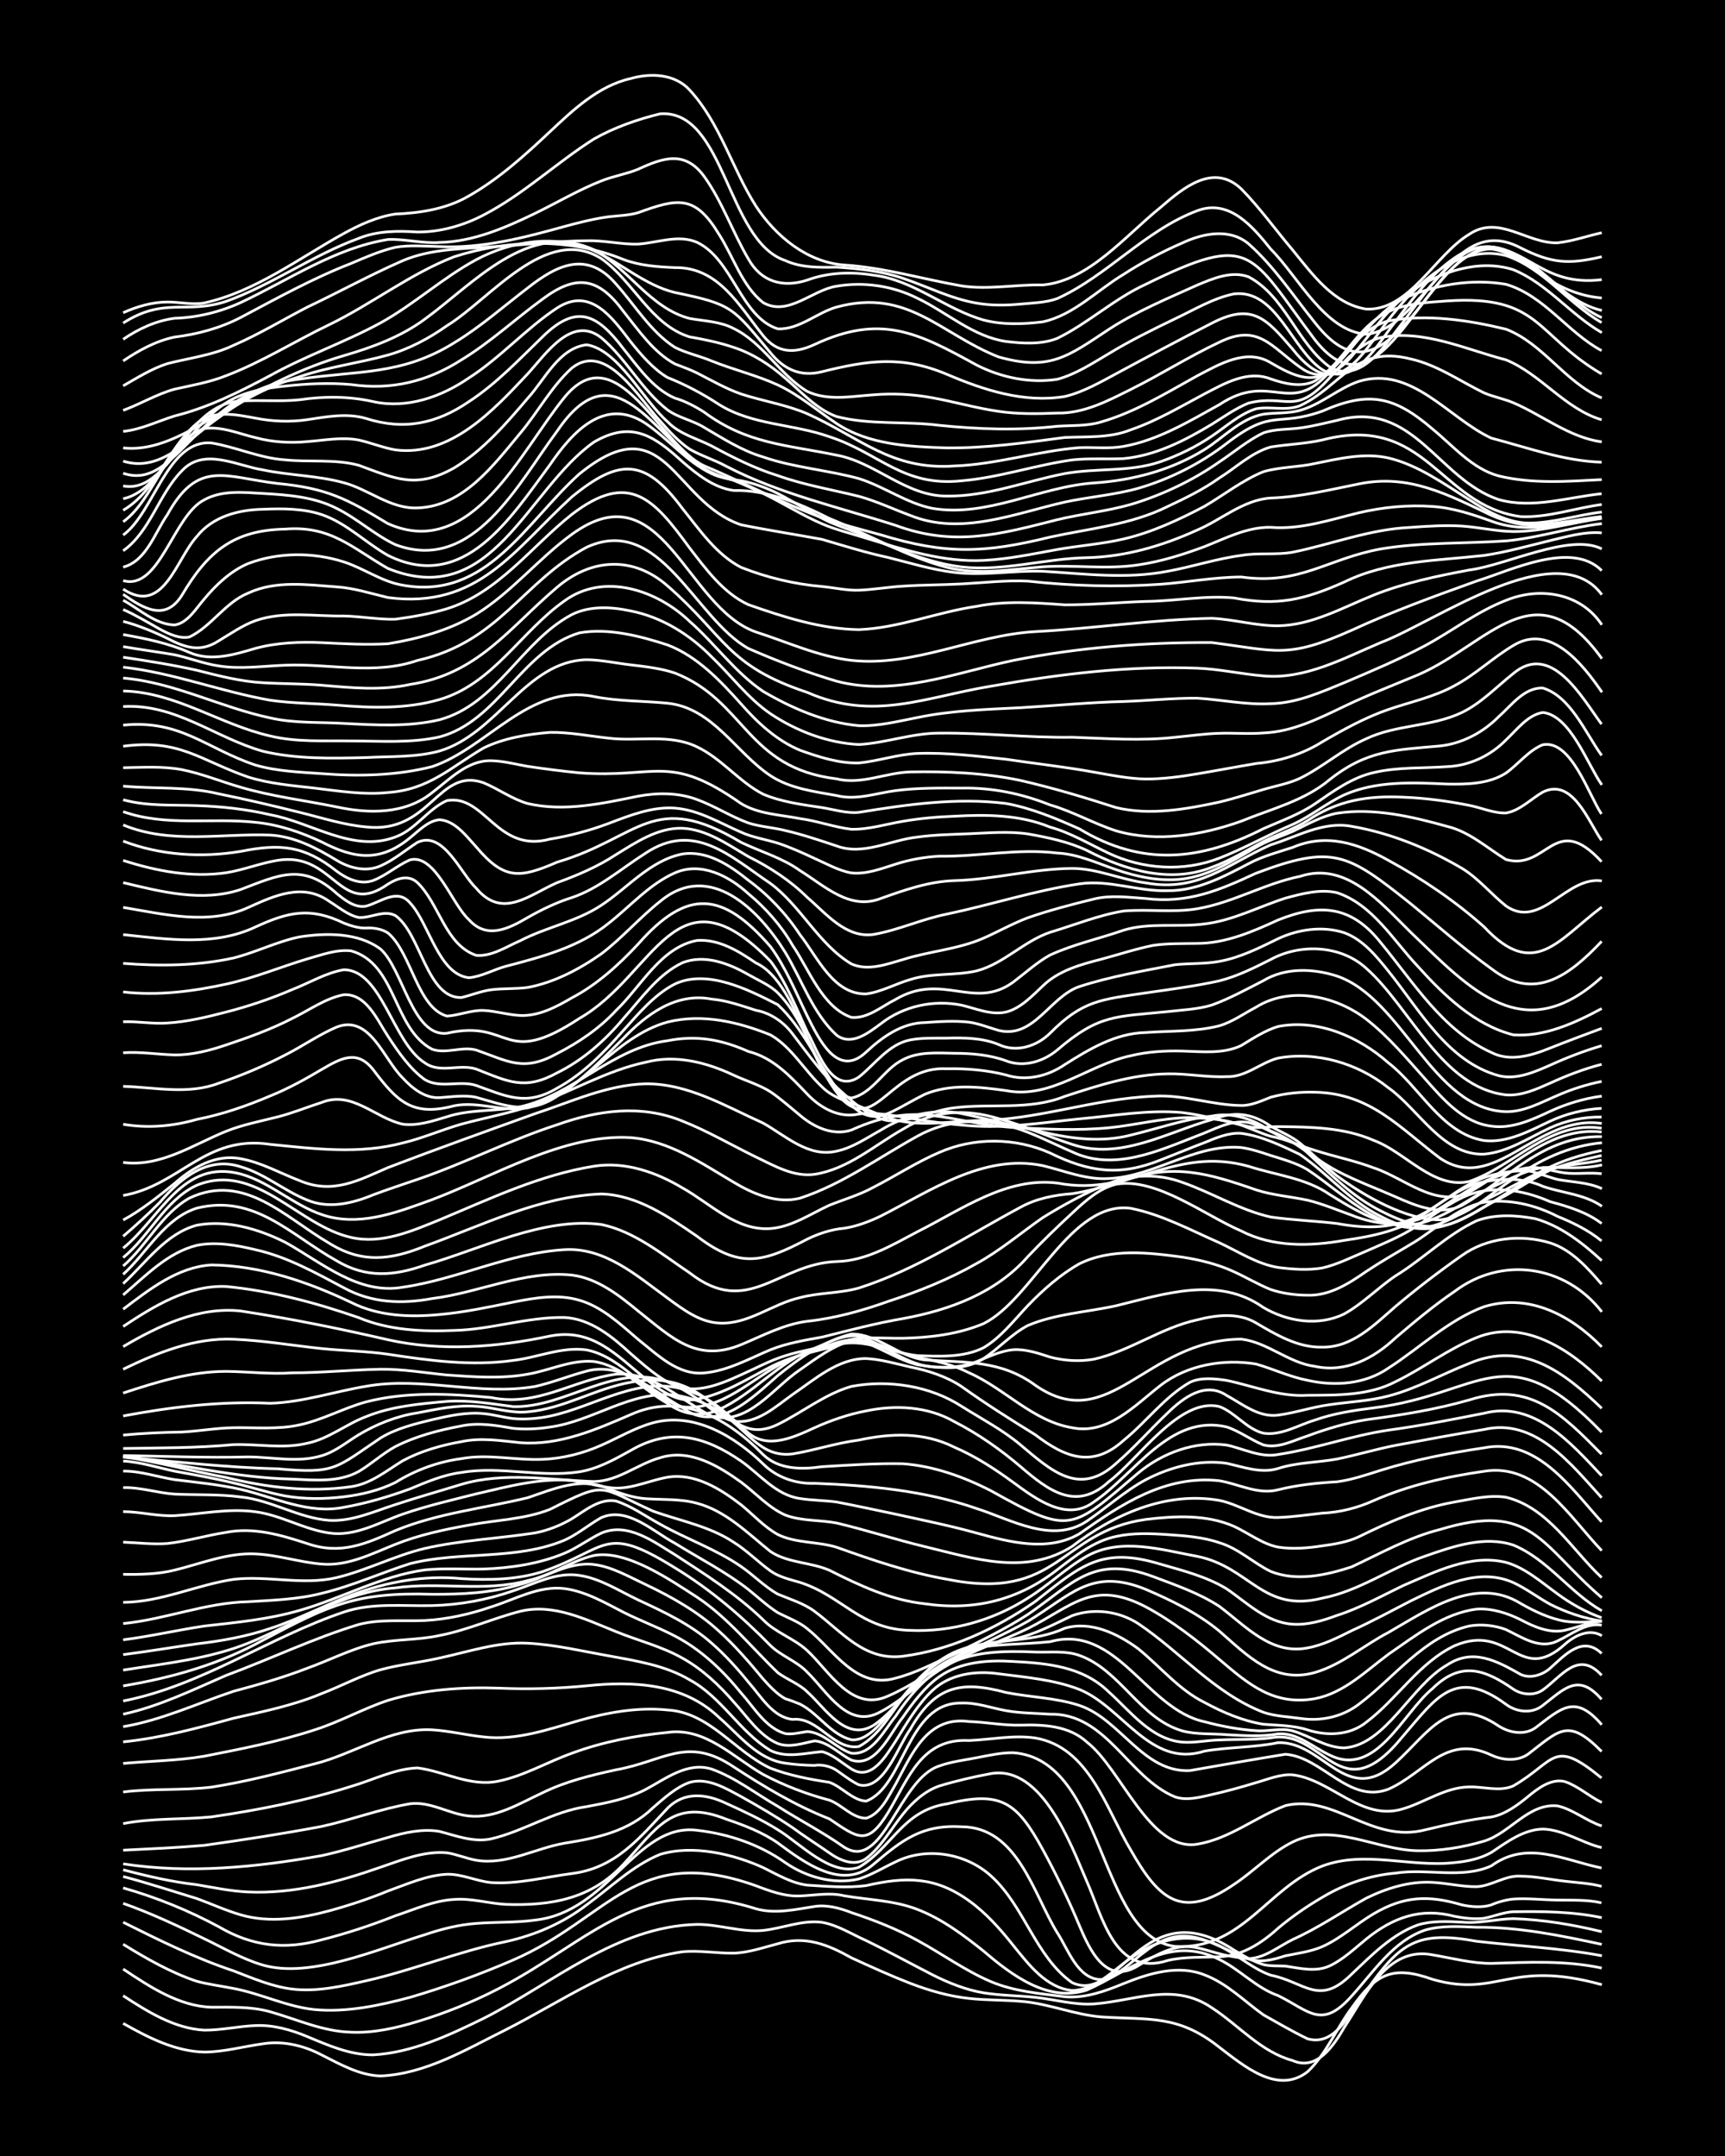 <?xml version="1.0" encoding="UTF-8"?><svg id="a" xmlns="http://www.w3.org/2000/svg" width="1920" height="2400" viewBox="0 0 192 240"><defs><style>.b{fill:none;stroke:#fff;stroke-miterlimit:10;stroke-width:.3px;}.c{stroke-width:0px;}</style></defs><rect class="c" width="192" height="240"/><path class="b" d="M13.71,225.24c2.74,1.55,5.79,3.12,9.01,3.19,2.19,0,4.4-.63,6.55-.92,2.24-.36,4.57.2,6.55,1.25,2.04,1.03,4.21,2.27,6.55,2.33,5.01-.22,9.53-2.96,13.92-5.14,6.35-3.22,12.47-7.63,19.65-8.68,1.88-.19,3.85.18,5.73.15,1.65-.05,3.33-.64,4.91-1.05,3.03-.93,5.56.09,8.19,1.57,2.13.98,4.36,1.99,6.55,2.84,2.08.8,4.33,1.45,6.55,1.68,1.87.21,3.86.16,5.73.32,3.04.22,5.96,1.5,9.01,1.74,5.34.34,8.54-.26,13.1,3.37,2.69,2.04,6.49,5.34,9.83,2.73,2.07-1.94,3.23-4.86,4.91-7.1,2.65-3.74,4.49-4.81,9.01-3.18,7.32,2.09,8.52-2.28,18.83.59"/><path class="b" d="M13.71,222.16c2.69,1.76,5.71,3.65,9.01,3.83,1.89.02,3.85-.44,5.73-.51,1.95-.09,3.95.47,5.73,1.22,2.33.97,4.79,2.07,7.37,2.04,4.33-.24,8.44-2.18,12.28-4.06,7.66-3.87,14.77-10.25,23.74-10.46,2.45-.02,4.91.91,7.37.67,2.16-.23,4.35-1.19,6.55-.9,1.72.29,3.34,1.33,4.91,2.03,2.46,1.19,4.94,2.55,7.37,3.8,1.78.9,3.76,1.7,5.73,2.02,1.86.3,3.86.3,5.73.5,2.16.23,4.36.88,6.55.73,4.54-.34,8.87-2.47,13.1.43,3.01,1.95,5.43,4.9,9.01,5.88,2.69,1.19,4.57-1.69,5.73-3.69,2.3-3.48,4.78-9.08,9.83-8.08,2.14.36,4.36.96,6.55.95,4.09-.13,8.25-.35,12.28.52"/><path class="b" d="M13.71,219.19c2.93,1.95,6.2,4.14,9.83,4.25,2.16,0,4.45-.09,6.55.51,2.96.84,5.88,2.2,9.01,2.27,2.48.11,5.01-.47,7.37-1.19,3.08-.93,6.15-2.17,9.01-3.65,10.35-5.35,15.84-12.96,28.66-8.9,2.14.61,4.41.07,6.55-.26,1.37-.21,2.83.2,4.09.69,2.51.83,5.06,1.83,7.37,3.11,2.72,1.48,5.32,3.38,8.19,4.59,2.57,1.08,5.45,1.31,8.19,1.66,2.25.2,4.5-.62,6.55-1.47,2.81-1.13,6.06-2.14,9.01-.95,2.47.93,4.44,2.94,6.55,4.45,1.58.88,3.28,1.88,4.91,2.66,3.3.9,4.83-3.34,6.55-5.38,3.76-5.33,5.64-6.69,12.28-5.48,4.62.54,9.33.75,13.92,1.61"/><path class="b" d="M13.71,216.43c2.57,1.59,5.31,3.16,8.19,4.12,1.3.35,2.78.54,4.09.8,3.04.57,5.92,2.03,9.01,2.35,3.58.33,7.2-.44,10.64-1.36,3.88-1.14,7.75-2.54,11.46-4.15,10.73-4.65,13.64-13.04,27.02-8.28,1.54.59,3.24,1.22,4.91,1.14,1.6-.05,3.33-.41,4.91-.02,2.71.47,5.6.51,8.19,1.53,2.7,1.04,5.12,2.85,7.37,4.65,3.11,2.66,7.15,5.72,11.46,4.32,4.84-2.15,9.14-6.25,14.74-3.41,2.28,1.1,4.13,3.18,6.55,4.02,3.48,1.71,4.85,3.83,8.19.06,2.43-2.66,4.63-6.15,8.19-7.35,1.82-.53,3.86-.39,5.73-.31,4.7-.04,9.35.92,13.92,1.9"/><path class="b" d="M13.71,213.98c3.99,1.99,8.04,4,12.28,5.41,2.11.81,4.29,1.76,6.55,2.03,2.74.32,5.53-.31,8.19-.92,5.25-1.18,10.28-3.28,15.56-4.36,3.23-.71,6.38-2.06,9.01-4.1,2.65-1.92,5.12-4.38,8.19-5.62,3.62-1.09,8.09-.05,11.46,1.48,1.54.76,3.17,1.74,4.91,1.95,2.14.13,4.42.33,6.55.05,4.36-1,7.68-1.04,11.46,1.7,1.86,1.32,3.5,3.18,4.91,4.96,1.7,2.1,3.65,4.72,6.55,5.02,2.95-.07,4.96-2.79,7.37-4.14,2.97-1.97,6.74-2.34,9.82-.4,1.6.9,3.16,2.22,4.91,2.83,3.84.77,5.36,3.52,9.01-.11,2.19-2.07,4.48-4.44,7.37-5.48,1.54-.48,3.32-.39,4.91-.31,1.89.18,3.85-.36,5.73-.39,3.29.1,6.63.67,9.83,1.45"/><path class="b" d="M13.71,211.88c3.07,1.08,6.09,2.5,9.01,3.93,2.13,1.02,4.27,2.28,6.55,2.94,5.31,1.52,12.79-1.79,18.01-3.38,1.82-.63,3.81-1.12,5.73-1.26,2.15-.17,4.41-.07,6.55-.37,8.21-.9,11.22-10.82,18.01-10,3.49.4,6.95,1.56,9.83,3.6,2.32,1.61,5.4,2.48,8.19,1.82,1.39-.43,2.78-1.29,4.09-1.9,3.42-1.71,7.84-.98,10.64,1.58,3.71,3.35,4.9,8.93,9.01,11.86,5.36,2.48,7.89-10.28,18.01-3.63.97.59,2.17,1.3,3.28,1.62.71.19,1.73.13,2.46.17,1.59.24,3.37.69,4.91-.02,1.49-.69,2.83-1.97,4.09-3,2.95-2.38,6.03-3.52,9.82-2.52,1.01.2,2.25.35,3.27.22,1.03-.19,2.21-.69,3.28-.73,3.25-.05,6.63-.02,9.83.66"/><path class="b" d="M13.71,210.16c3.67,1.04,7.29,2.51,10.64,4.32,3.71,2.18,7.34,2.6,11.46,1.45,2.76-.7,5.54-1.62,8.19-2.67,2.12-.7,4.29-1.7,6.55-1.82,1.9-.15,3.85.45,5.73.55,5.05.18,9.53-.61,13.1-4.45,3.67-3.93,5.44-7.45,11.46-5.03,1.96.66,4.02,1.45,5.73,2.64,2.94,2.18,7.18,5.37,10.64,2.39,3.19-2.71,5.39-4.45,9.83-4.19,6.22.05,7.96,7.43,10.64,11.8,1.23,1.86,2.27,5.21,4.91,5.21,1.92-.37,3.37-2.07,4.91-3.15,4.43-3.46,7.14-.8,11.46.86,1.32.46,2.82.07,4.09-.35,1.32-.27,2.84-.47,4.09-1.01,2.05-.9,3.82-2.53,5.73-3.66,3.38-1.99,6.09-2.11,9.82-1.01,1.01.23,2.27.33,3.27.02.67-.31,1.71-.59,2.46-.66,1.59-.11,3.32.09,4.91.11,1.59.03,3.35-.06,4.91.31"/><path class="b" d="M13.71,208.89c2.73.72,5.49,1.63,8.19,2.45,1.6.58,3.27,1.35,4.91,1.82,3.21.93,6.66.4,9.82-.45,2.19-.6,4.45-1.34,6.55-2.21,2.1-.75,4.3-1.75,6.55-1.86,1.66-.05,3.29.76,4.91.92,3.01.21,6.04-.62,9.01-1,4.87-.61,7.51-3.94,10.64-7.26,1.87-1.91,4.32-1.62,6.55-.55,1.92.87,3.95,1.81,5.73,2.93,2.49,1.51,5.9,5.23,9.01,4.19,3.74-2.19,4.84-6.31,9.83-7.07,6-1.47,7.75-.22,10.64,5.06,1.45,2.65,2.93,5.7,4.09,8.49,1.17,2.76,2.97,6.68,6.55,4.47,6.22-3.96,6.3-1.26,12.28-.79,1.81-.06,3.35-1.36,4.91-2.13,2.84-1.27,5.48-3.09,8.19-4.6,2.26-1.11,4.83-1.91,7.37-1.76,1.6.08,3.31.5,4.91.48,1.68-.07,3.19-1.29,4.91-1.17,1.61.01,3.32.38,4.91.56,1.31.16,2.81.23,4.09.57"/><path class="b" d="M13.71,208.14c2.67.71,5.44,1.35,8.19,1.66,1.87.32,3.83.73,5.73.81,5.04.23,10.02-1.1,14.74-2.76,2.34-.8,4.85-1.83,7.37-1.6,1.06.15,2.22.65,3.28.83,3.39.56,6.56-1.34,9.82-1.9,3.58-.57,7.14-1.31,9.83-3.94,1.21-1.04,2.56-2.29,4.09-2.83,2.01-.57,4.02.66,5.73,1.58,1.91,1.07,3.92,2.23,5.73,3.46,1.28.95,2.79,1.9,4.09,2.81,1.16.83,2.79,1.55,4.09.63,1.65-1.26,2.81-3.33,4.09-4.93,1.04-1.32,2.47-2.62,4.09-3.16,1.84-.56,3.84-1.02,5.73-1.37,5.65-.94,8.85,7.81,10.64,11.96,1.79,4.02,3.15,10.73,9.01,8.85,1.84-.45,3.85-.33,5.73-.42,2.51-.07,4.75-1.52,6.55-3.16,1.49-1.26,3.23-2.46,4.91-3.44,2.47-1.49,5.31-2.47,8.19-2.71,3.5-.56,7.33.68,10.64-.8,3.99-2.91,8.02-.66,12.28.23"/><path class="b" d="M13.71,207.48c7.32,1.13,14.85.38,22.11-.92,2.46-.53,4.94-1.35,7.37-2.02,1.82-.54,3.83-1,5.73-.67,1.84.48,3.79,1.24,5.73.83,3.64-.84,6.9-3.07,10.64-3.59,2.21-.41,4.54-.86,6.55-1.9,2.25-1.2,4.67-3.12,7.37-2.28,2.64.94,4.96,2.77,7.37,4.15,2.41,1.54,5.04,2.89,7.37,4.54,4.38,2.79,6.09-7.66,10.64-9.05,1.27-.47,2.78-.64,4.09-.9,1.3-.25,2.76-.58,4.09-.56,10.28.72,9.43,20.45,18.01,21.56,7.47.41,10.29-6.56,16.38-8.94,4.74-1.79,9.85.17,14.74-.39,1.36-.12,2.89-.44,4.09-1.13,1.71-1.14,3.59-2.56,5.73-2.6,2.3.05,4.35,1.54,6.55,2.06"/><path class="b" d="M13.71,205.96c2.98-.15,6.03-.28,9.01-.54,4.36-.61,8.77-1.29,13.1-2.11,3.28-.72,6.51-1.95,9.82-2.52,2.27-.29,4.34,1.14,6.55,1.36,2.95.31,5.62-1.39,8.19-2.58,2.56-1.26,5.41-1.96,8.19-2.56,5.35-.95,7.9-3.82,13.1-.32,3.36,2.2,6.89,4.31,10.64,5.78,3.18,2.15,4.23,3.09,6.55-.72,2.28-3.81,3.7-8.28,9.01-8,2.43-.1,4.94-.64,7.37-.28,6.03,1.04,7.88,7.93,10.64,12.51,3.09,5.43,5.64,7.79,11.46,3.79,2.22-1.46,4.15-3.55,6.55-4.73,4.53-2.21,9.28.9,13.92.98,2.46.04,5.01-.37,7.37-1.07,2.9-.88,4.95-4.26,8.19-3.92,1.73.39,3.23,1.69,4.91,2.23"/><path class="b" d="M13.71,203c3.23-.63,6.57-.43,9.83-.75,5.23-.76,10.51-1.8,15.56-3.4,2.4-.7,4.84-1.96,7.37-2.05,3,.38,5.91,2.14,9.01,1.47,2.85-.58,5.46-2.14,8.19-3.11,3.4-1.26,7.04-1.96,10.64-2.31,4.2-.59,7.29,2.77,10.64,4.68,2.3,1.22,4.85,2.2,7.37,2.86,1.39.51,2.54,2.01,4.09,2.01,1.61-.48,2.49-2.47,3.28-3.8,1.84-3.41,3.53-7.61,8.19-6.96,1.88.06,3.85.45,5.73.4,2.55-.08,5.39.06,7.37,1.89,3.8,2.92,6.99,12.23,12.28,11.36,3.58-.59,6.51-3.03,9.83-4.3,5.52-1.29,9.55,4.26,15.56,2.7,2.41-.58,4.91-1.14,7.37-1.43,1.52-.29,2.93-1.34,4.09-2.3,1.1-.91,2.57-2.02,4.09-1.63,1.44.49,2.73,1.67,4.09,2.32"/><path class="b" d="M13.71,199.48c3.24-.41,6.59-.15,9.83-.54,3.85-.6,7.69-1.61,11.46-2.59,4.39-1.08,8.44-4.05,13.1-3.79,1.89.11,3.85.6,5.73.79,3.64.43,7.2-.84,10.64-1.83,3.16-.9,6.53-1.51,9.82-1.17,4.7.27,7.47,4.63,11.46,6.48,2.07.8,4.36,1.24,6.55,1.57,1.41.49,2.55,1.99,4.09,2.1,4.31-1.6,4.54-11.03,10.64-10.92,1.64-.07,3.32.55,4.91.84,1.58.29,3.32.29,4.91.4,6.31-.15,8.69,7.03,13.92,9.2,1.3.46,2.8.04,4.09-.25,1.61-.36,3.34-.84,4.91-1.32,1.29-.36,2.73-.98,4.09-.88,4.31.51,7.67,5.2,12.28,3.79,2.46-.72,4.73-2.41,7.37-2.44,1.6-.06,3.38.56,4.91-.11,4.77-2.74,4.37-5.4,9.83-.89"/><path class="b" d="M13.71,196.3c2.98-.27,6.05-.3,9.01-.8,4.11-.81,8.3-1.62,12.28-2.93,2.79-.88,5.42-2.37,8.19-3.29,3.95-1.19,8.17-1.5,12.28-1.36,3.26.14,6.58.06,9.82-.26,5.18-.54,10.77-.3,14.74,3.52,2.23,1.92,4.26,4.67,7.37,5.09,1.02.16,2.24.24,3.27.25.79-.14,1.8.11,2.46.56.72.5,1.66,1.23,2.46,1.6,2.77.72,4.4-4.38,5.73-6.19,2.7-4.75,5.53-5.47,10.64-4.09,2.69.54,5.56.58,8.19,1.45,4.56,1.52,7.07,7.49,12.28,7.25,3.52-.62,7.12-1.25,10.64-1.82,4.12.3,7.06,5.56,11.46,3.89,4.1-1.81,6.39-6.19,11.46-3.8,1.26.59,2.9.73,4.09-.1,3.54-2.71,4.46-4.07,8.19-.3"/><path class="b" d="M13.71,193.9c4.17-.42,8.25-1.52,12.28-2.63,3.3-.74,6.69-1.43,9.82-2.75,2.17-.82,4.31-2,6.55-2.65,2.12-.58,4.41-.81,6.55-1.3,3.22-.69,6.49-1.83,9.82-1.65,3.02.15,6.04.88,9.01,1.4,3.06.57,6.29,1.05,9.01,2.67,3.56,1.91,5.59,5.81,9.01,7.87,1.81.88,3.85.28,5.73.13,1.19.29,2.27,1.29,3.28,1.93,2.24,1.4,3.87-1.51,4.91-3.09,1.18-1.9,2.45-4.1,4.09-5.64,1.94-1.84,4.81-2.24,7.37-1.87,3,.39,6.16.64,9.01,1.75,4.84,1.98,7.91,8.79,13.92,6.86,2.69-.46,5.52-.39,8.19-.94,5.1-.16,7.61,7.28,13.1,2.22,3.73-3.4,5.99-7.76,11.46-4.07,1.19.76,2.87,1.06,4.09.19,2.89-2.19,4.41-3.79,7.37-.34"/><path class="b" d="M13.71,192.21c4.26-.72,8.22-2.58,12.28-3.94,2.74-.73,5.54-1.53,8.19-2.56,2.44-.87,4.84-2.13,7.37-2.73,2.4-.53,4.97-.39,7.37-.92,3.07-.59,5.99-1.93,9.01-2.7,3.7-.89,7.29.93,10.64,2.27,2.42.99,5.08,1.64,7.37,2.94,2.18,1.2,4.12,3.02,5.73,4.89,1.48,1.6,2.84,3.76,4.91,4.63,1.33.49,2.78-.04,4.09-.3,1.55.13,2.76,1.48,4.09,2.14,2.76.9,4.32-3.04,5.73-4.77,1.11-1.62,2.47-3.4,4.09-4.54,2.36-1.64,5.4-1.85,8.19-1.67,3.84.2,7.75.56,10.64,3.39,2.43,2.17,4.69,5.28,8.19,5.59,1.32.11,2.78-.22,4.09-.24,1.87-.09,3.87,0,5.73-.23,5.97-1.18,7.67,8.55,14.74-.2,3.68-4.26,5.82-7.71,11.46-3.54,1.17.88,2.89,1.09,4.09.13,2.37-1.83,3.96-3.71,6.55-.68"/><path class="b" d="M13.71,190.82c4-.87,7.73-2.7,11.46-4.32,4.92-1.82,9.72-4.14,14.74-5.66,2.39-.63,4.94-.34,7.37-.45,2.49-.13,5.02-.7,7.37-1.51,2.65-.82,5.32-2.4,8.19-2.04,2.34.31,4.49,1.57,6.55,2.63,1.84.93,3.9,1.69,5.73,2.65,2.88,1.49,5.34,3.83,7.37,6.34,1.43,1.59,2.73,3.9,4.91,4.52.75.13,1.72-.13,2.46-.23,1.87.12,3.2,1.87,4.91,2.42,2.34.21,3.63-2.57,4.91-4.11,4.3-6.44,8.07-7.5,15.56-7.16,1.6.06,3.37-.18,4.91.38,4.59,1.65,6.7,7.03,11.46,8.4,1.55.42,3.32.28,4.91.42,1.87.1,3.88.25,5.73-.09,2.13-.17,3.9,1.5,5.73,2.35,5.15,2.6,8.15-4.67,11.46-7.39,3.11-3.05,5.73-2.22,9.01.07.93.63,2.33.75,3.27.08,2.14-1.55,3.95-4.47,6.55-1.63"/><path class="b" d="M13.71,189.35c8.77-1.72,16.19-7.08,24.56-9.9,3.16-1.07,6.56-.64,9.83-.72,3.04-.07,6.13-.64,9.01-1.64,2.37-.77,4.8-2.13,7.37-1.72,2.35.34,4.44,1.73,6.55,2.73,2.85,1.32,5.82,2.71,8.19,4.82,1.45,1.26,2.89,2.85,4.09,4.34,1.37,1.53,2.68,3.9,4.91,4.14,2.88-.31,4.54,3.46,7.37,3.02,2.54-1.33,3.85-4.35,5.73-6.41,4.64-5.72,9.13-4.59,15.56-5.26,7.43-2.06,10.7,7.52,17.19,8.91,1.84.49,3.83.88,5.73.99,1.32.12,2.8-.33,4.09.03,1.9.55,3.7,1.87,5.73,1.89,4.63-.3,7.43-6.95,11.46-9.24,2.88-1.9,5.54-.43,8.19,1.07,1.07.49,2.43.05,3.27-.7,1.62-1.44,3.59-3.7,5.73-1.64"/><path class="b" d="M13.71,187.67c5.39-.9,10.76-2.41,15.56-5.09,7.37-3.9,10.33-5.37,18.83-5.11,3.28.02,6.67-.14,9.83-1.1,2.71-.7,5.28-2.57,8.19-2.21,2.03.26,3.91,1.37,5.73,2.22,2.91,1.38,5.81,3.02,8.19,5.21,1.75,1.57,3.41,3.51,4.91,5.32.65.74,1.58,1.72,2.46,2.19.42.12,1.24.43,1.64.6,2.05,1.04,3.43,3.42,5.73,3.97,3.76.28,6.34-8.69,13.1-10.32,3.49-.94,7.3-.56,10.64-2.1,2.89-.85,5.9.61,8.19,2.3,2.43,1.97,4.52,4.57,7.37,5.97,2.02,1.1,4.27,2.06,6.55,2.42,1.61.13,3.36.12,4.91.63,2.18.7,4.7.62,6.55-.87,3.44-2.6,5.85-6.62,9.83-8.51,6.15-2.61,7.17,4.46,12.28-.17,1.07-.95,2.72-1.78,4.09-.93"/><path class="b" d="M13.71,185.91c4.66-.74,9.51-1.23,13.92-3,5.4-2.18,10.41-5.71,16.38-6.15,4.87-.71,9.93.5,14.74-.82,2.57-.54,4.83-2.2,7.37-2.79,3.61-.66,8.48,2.72,11.46,4.64,3.44,2.28,6.06,5.6,9.01,8.42.99.74,2.39,1.24,3.28,2.14,2.01,1.8,4.27,5.6,7.37,3.7,1.51-1.02,2.81-2.6,4.09-3.87,3.23-3.51,6.91-4.82,11.46-5.72,2.31-.46,4.45-1.62,6.55-2.61,2.42-.87,5.22-.5,7.37.9,4.7,3.16,8.52,7.78,13.92,9.86,1.26.44,2.78.49,4.09.68,2.28.35,4.71-.17,6.55-1.6,3.98-2.98,7.21-7.52,12.28-8.69,1.31-.23,2.85-.07,4.09.41,1.76.84,3.74,2.25,5.73,1.25,1.54-.71,3.11-2.05,4.91-1.75"/><path class="b" d="M13.71,184.19c2.71-.35,5.48-.81,8.19-1.2,2.75-.32,5.56-.82,8.19-1.72,3.07-.99,5.99-2.56,9.01-3.7,3.91-1.48,8.11-2.25,12.28-1.84,3,.18,6.12.14,9.01-.78,7.42-2.58,6.78-5.36,14.74-.42,3.91,2.38,7.45,5.39,10.64,8.66,1.18,1.15,2.96,1.75,4.09,2.96,2.23,2.16,4.55,6.46,8.19,4.38,2.62-1.39,4.78-3.68,7.37-5.14,2.83-1.68,6.06-2.68,9.01-4.12,4.96-2.51,7.22-5.47,13.1-2.4,2.94,1.57,5.66,3.69,8.19,5.85,3.25,2.77,6.04,5.18,10.64,4.37,3.2-.61,5.66-3.07,8.19-4.95,2.99-2.05,6.12-4.56,9.83-5.02,1.67-.11,3.43.45,4.91,1.2,1.47.78,3.22,1.54,4.91,1.15,1.31-.29,2.74-.89,4.09-.99"/><path class="b" d="M13.71,182.54c3-.38,6.02-1.08,9.01-1.53,3.55-.4,7.2-.74,10.64-1.75,4.67-1.33,9.07-3.84,13.92-4.5,2.15-.22,4.4-.05,6.55-.1,3.04-.11,6.19-.58,9.01-1.76,1.39-.58,2.74-1.6,4.09-2.24,2.92-1.25,5.79.94,8.19,2.4,3.39,2.2,6.9,4.43,9.82,7.25,1.38,1.44,3.47,2.08,4.91,3.43,2.5,2.33,4.97,6.91,9.01,5.05,2.57-1.1,4.9-2.85,7.37-4.14,2.66-1.47,5.55-2.68,8.19-4.18,4.74-2.86,7.05-6.02,13.1-3.55,2.86,1.22,5.78,2.65,8.19,4.64,3.11,2.71,6.1,5.91,10.64,4.62,2.99-.87,5.46-3.04,8.19-4.46,4.38-2.51,9.72-6.34,14.74-3.21,1.49.85,3.21,1.67,4.91,1.96,1.3.2,2.79.08,4.09,0"/><path class="b" d="M13.71,180.73c4.69-.46,9.18-2.33,13.92-2.43,2.72-.17,5.54-.25,8.19-.94,3.35-.8,6.55-2.26,9.82-3.3,5.61-1.42,11.78-.34,17.19-2.61,1.42-.63,2.75-1.76,4.09-2.51,2.92-1.27,5.76,1.54,8.19,2.84,2.71,1.69,5.66,3.18,8.19,5.16,1.02.82,2.16,1.88,3.28,2.58,1.04.54,2.36,1.02,3.27,1.78,2.95,2.34,5.43,6.79,9.83,5.51,2.27-.58,4.44-1.73,6.55-2.72,2.76-1.34,5.61-2.71,8.19-4.38,5-3.44,7.28-6.68,13.92-4.21,2.49.94,5.13,1.84,7.37,3.31,2.93,2.18,5.76,5.44,9.83,4.63,1.7-.3,3.38-1.15,4.91-1.92,2.19-.99,4.41-2.19,6.55-3.3,3.5-1.7,7.59-3.78,11.46-2.04,1.38.64,2.76,1.68,4.09,2.41,1.76.89,3.77,1.58,5.73,1.86"/><path class="b" d="M13.71,178.37c4.24-.03,8.15-1.94,12.28-2.56,3.8-.45,7.7.69,11.46-.19,3.34-.8,6.48-2.45,9.82-3.25,4.02-.92,8.21-1.1,12.28-1.73,1.4-.26,2.87-.85,4.09-1.57,1.47-.9,3.06-2.3,4.91-1.98,1.73.54,3.33,1.72,4.91,2.57,2.93,1.66,6.23,2.79,9.01,4.71,1.36.93,2.66,2.27,4.09,3.08,1.34.56,2.91,1.03,4.09,1.91,3.07,2.28,5.54,5.54,9.83,5.01,5.3-.68,10.38-3.06,14.74-6.09,4.95-3.87,7.26-6.2,13.92-4.17,2.49.72,5.13,1.38,7.37,2.74,2.28,1.55,4.45,3.77,7.37,3.95,1.65.12,3.39-.4,4.91-.97,2.55-.81,4.97-2.16,7.37-3.32,3.57-1.52,7.48-3.56,11.46-2.59,2.15.6,3.95,2.22,5.73,3.5,1.46,1.09,3.2,2.05,4.91,2.66"/><path class="b" d="M13.71,175.25c1.88.03,3.9-.01,5.73-.47,2.95-.72,5.92-1.96,9.01-1.8,2.47.11,4.91.93,7.37,1.13,2.89.25,5.58-1.16,8.19-2.2,2.6-1.04,5.43-1.65,8.19-2.14,2.98-.58,6.16-.62,9.01-1.75,6.38-3.21,5.33-2.58,11.46.19,3.01,1.09,6.3,1.67,9.01,3.48,1.42.88,2.74,2.22,4.09,3.19.91.66,2.21.96,3.28,1.27,4.69,1.5,6.73,5.23,12.28,5.34,4.59.2,9.25-1.13,13.1-3.61,2.25-1.39,4.25-3.36,6.55-4.66,3.81-2.1,8.28-.7,12.28.03,5.87,1.18,7.28,6.34,13.92,4.65,4.1-.78,7.56-3.35,11.46-4.68,3.09-1.08,6.58-2.3,9.82-1.22,3.81,1.58,6.28,5.29,9.83,7.31"/><path class="b" d="M13.71,171.67c1.6.06,3.32.27,4.91.15,2.18-.24,4.38-.91,6.55-1.24,3.06-.61,6.12.3,9.01,1.24,3.69,1.29,6.49.07,9.83-1.44,4.69-1.94,9.84-2.47,14.74-3.66,2.85-.97,6.04-2.38,9.01-.99,1.27.52,2.72,1,4.09,1.1,1.88.13,3.9,0,5.73.51,3.23.86,5.66,3.35,8.19,5.38,1.92,1.28,4.47,1.17,6.55,2.08,3.38,1.7,6.83,3.33,10.64,3.73,5.47.8,10.37-.39,14.74-3.81,1.97-1.51,4.06-3.19,6.55-3.69,1.84-.41,3.86-.33,5.73-.2,1.9.13,3.92.27,5.73.9,2.1.61,3.8,2.26,5.73,3.2,2.87,1.15,6.17.42,9.01-.51,3.2-1.5,6.37-3.29,9.83-4.16,10.31-3.13,11.12,1.7,18.01,7.59"/><path class="b" d="M13.71,168.27c1.89.01,3.84.54,5.73.45,2.98-.18,6.02-.85,9.01-.43,2.82.37,5.38,1.96,8.19,2.36,2.89.43,5.55-1.18,8.19-2.1,2.65-.92,5.47-1.57,8.19-2.26,3.46-.8,7.06-1.79,10.64-1.48,1.61.2,3.28.79,4.91.84,1.95.03,3.84-.88,5.73-1.21,3.03-.5,5.88,1.3,8.19,3.07,1.31,1.07,2.6,2.49,4.09,3.31,2.01.99,4.44.76,6.55,1.42,4,1.43,8.09,2.83,12.28,3.56,12.54,2.53,12.49-5.3,22.11-6.66,3.25-.39,6.76-.58,9.83.77,1.6.74,3.16,1.97,4.91,2.31,1.59.25,3.33.11,4.91-.14,1.35-.18,2.86-.43,4.09-1.02,3.38-1.67,6.91-3.2,10.64-3.86,1.85-.32,3.85-.82,5.73-.53,4.7,1.15,7.31,5.83,10.64,8.94"/><path class="b" d="M13.71,165.6c1.91-.06,3.84.6,5.73.72,2.43.12,4.95-.01,7.37.32,3.39.35,6.43,2.35,9.82,2.6,2.55.15,4.99-.99,7.37-1.75,2.41-.8,4.94-1.51,7.37-2.26,4.8-1.42,9.85-.47,14.74-.31,2.69-.03,4.86-1.96,7.37-2.65,3.26-1.03,6.44.87,9.01,2.72,1.59,1.19,3.07,2.85,4.91,3.66,1.8.69,3.87.53,5.73.89,3.28.78,6.55,1.84,9.82,2.63,5.47,1.31,11.19,3.27,16.38-.03,4.62-3.55,10.44-6.16,16.38-5.12,2.21.43,4.23,2,6.55,1.9,1.6-.05,3.32-.3,4.91-.48,1.95-.08,3.95-.59,5.73-1.4,3.88-1.71,8.1-2.66,12.28-3.26,5.98-.98,9.52,5.1,13.1,8.83"/><path class="b" d="M13.71,163.76c1.92-.02,3.85.66,5.73.95,2.44.31,4.97.54,7.37,1.09,3.76.87,7.5,2.79,11.46,1.99,2.49-.44,5-1.18,7.37-2.05,1.82-.76,3.75-1.59,5.73-1.83,4.33-.74,8.76.59,13.1-.07,2.04-.32,3.96-1.39,5.73-2.38,4.44-2.59,8.26-1.59,12.28,1.18,2.09,1.46,3.88,3.79,6.55,4.17,1.3.21,2.79.21,4.09.39,2.16.41,4.4.9,6.55,1.35,2.99.66,6.06,1.28,9.01,2.1,3.68,1.01,7.94,2.14,11.46.09,4.68-3.3,9.53-6.55,15.56-5.91,2.15.35,4.33,1.59,6.55,1.01,2.11-.53,4.38-.77,6.55-.89,1.64-.21,3.34-.79,4.91-1.29,3.72-1.16,7.61-1.92,11.46-2.49,5.87-1.17,9.66,4.45,13.1,8.24"/><path class="b" d="M13.71,162.64c1.92.1,3.86.74,5.73,1.13,2.16.39,4.42.79,6.55,1.31,1.89.42,3.83,1.09,5.73,1.44,2.13.38,4.41.36,6.55.1,1.94-.23,3.97-.72,5.73-1.59,2.22-1.38,4.77-2.32,7.37-2.66,2.98-.55,6.02.21,9.01.08,2.23-.08,4.51-.66,6.55-1.57,1.87-.82,3.75-1.95,5.73-2.49,4.56-1.26,9.11,1.49,12.28,4.57,1.5,1.5,3.63,2.24,5.73,2.16,6.06.23,12.25.8,18.01,2.8,3.85,1.23,8.43,3.98,12.28,1.42,2.18-1.48,4.23-3.36,6.55-4.61,2.71-1.42,5.95-2.28,9.01-1.84,1.84.4,3.84,1.17,5.73.58,2.09-.68,4.41-.66,6.55-1.05,2.17-.44,4.38-1.11,6.55-1.53,3.25-.61,6.56-1.22,9.82-1.76,5.71-1.34,9.7,3.86,13.1,7.59"/><path class="b" d="M13.71,162.16c3.83.57,7.65,1.6,11.46,2.31,4.52,1.12,9.28,1.69,13.92,1.02,2.17-.31,3.93-1.77,5.73-2.88,2.01-1.08,4.31-1.74,6.55-2.13,2.16-.47,4.4-.1,6.55.12,4.33.33,8.4-1.45,12.28-3.13,5.63-2.54,10.78.43,14.74,4.45,1.73,1.69,4.31,1.67,6.55,1.35,2.97-.18,6.03-.39,9.01-.33,3.42.25,6.79,1.46,9.82,3.02,8.9,4.98,8.88,4.37,16.38-2,2.68-2.23,6.33-3.58,9.83-3.1,1.86.39,3.78,1.44,5.73,1.05,4.14-.62,8.14-2.1,12.28-2.71,3.55-.48,7.13-1.19,10.64-1.88,5.58-1.43,9.67,3.32,13.1,6.96"/><path class="b" d="M13.71,162.12c6.27.82,12.48,2.4,18.83,2.53,2.44.11,5.14.39,7.37-.84,1.37-.8,2.69-2.02,4.09-2.78,2.28-1.16,4.87-1.84,7.37-2.3,1.89-.4,3.86-.06,5.73.27,1.32.14,2.79.07,4.09-.14,4.76-.62,9.01-4.08,13.92-3.57,7.65,1.2,8.12,7.16,13.1,6.56,2.45-.4,4.9-1.23,7.37-1.54,3.6-.78,7.27-.91,10.64.79,2.32.99,4.53,2.43,6.55,3.91,2.52,1.85,5.98,4.47,9.01,2.16,4.57-3.1,8.41-9.78,14.74-8.33,1.4.45,2.74,1.46,4.09,2,1.64.45,3.37-.5,4.91-.99,2.09-.78,4.34-1.46,6.55-1.81,3.84-.51,7.73-1.13,11.46-2.2,6.76-2.14,10.3,1.55,14.74,6.04"/><path class="b" d="M13.71,162.21c5.72.47,11.45,1.16,17.19,1.29,6.46.59,6.42-.05,11.46-3.43,1.72-1.05,3.79-1.56,5.73-2.03,1.84-.43,3.83-.87,5.73-.68,1.05.09,2.24.43,3.28.55,1.32.13,2.8,0,4.09-.27,5.13-1.06,10.19-4.78,15.56-2.76,2.6.77,4.57,2.9,6.55,4.64,2.22,1.84,5.11.44,7.37-.59,1.8-.82,3.79-1.5,5.73-1.87,3.28-.69,6.87-.51,9.83,1.2,2.63,1.34,5.13,3.1,7.37,5.01,3.1,2.66,6.17,5.02,9.83,1.65,3.31-2.47,7.82-9.39,12.28-8.35,1.78.66,3.04,2.51,4.91,2.97,1.98.3,3.89-.91,5.73-1.46,2.08-.74,4.37-1.09,6.55-1.36,12.16-1.52,14.66-8.39,25.38,2.71"/><path class="b" d="M13.71,162.03c4.63.07,9.29.27,13.92.15,2.7.01,5.55.68,8.19-.14,1.48-.43,2.8-1.53,4.09-2.32,1.99-1.19,4.25-2.09,6.55-2.44,2.13-.41,4.37-.9,6.55-.73,1.89.09,3.82.82,5.73.61,3.99-.34,7.55-2.6,11.46-3.29,9.77-1.83,10.26,7.66,16.38,4.69,2.73-1.34,5.23-3.38,8.19-4.23,4.13-.77,8.74-.07,12.28,2.23,2.18,1.37,4.57,2.62,6.55,4.29,3.4,2.86,6.54,5.8,10.64,2.04,1.99-1.71,3.83-3.81,5.73-5.61,1.72-1.68,4.16-3.54,6.55-1.95,1.77.96,3.57,2.48,5.73,2.2,1.9-.25,3.83-.91,5.73-1.16,2.15-.32,4.44-.41,6.55-.97,3.13-.81,6.02-2.46,9.01-3.63,6-2.55,10.55.98,14.74,5"/><path class="b" d="M13.71,161.24c4.09-.07,8.21-.04,12.28-.43,2.7-.09,5.52.5,8.19-.15,2.37-.47,4.33-2.12,6.55-2.96,2.84-1.16,5.98-1.43,9.01-1.7,2.45-.17,4.95.26,7.37.58,5.85.17,11.29-4.92,17.19-2.76,1.42.59,2.85,1.55,4.09,2.44.96.73,2.05,1.71,3.28,1.94,2.53.38,4.64-1.61,6.55-2.97,2.46-1.67,5.06-4.02,8.19-4,1.63.08,3.33.58,4.91.94,1.99.4,4.04,1.05,5.73,2.19,2.63,1.89,5.44,3.66,8.19,5.36,3.32,2.53,6.36,3.75,9.82.62,2.51-2.03,4.55-4.84,7.37-6.46,1.22-.59,2.79-.41,4.09-.22,2.97.62,5.92,1.86,9.01,1.66,3.3-.02,6.83.06,9.83-1.53,3.06-1.48,5.84-3.65,9.01-4.9,5.17-2.1,10.36,1.28,13.92,4.85"/><path class="b" d="M13.71,159.75c2.15-.21,4.39-.3,6.55-.34,1.88-.1,3.85-.45,5.73-.48,2.43-.04,4.97.22,7.37-.32,2.53-.54,4.89-1.87,7.37-2.55,4.52-1.17,9.31-.92,13.92-.49,5.19,1.07,9.03-1.93,13.92-2.6,4.12-.3,7.24,2.93,10.64,4.68,4.04,1.08,6.85-3.18,9.83-5.17,1.75-1.23,3.65-2.67,5.73-3.24,1.06-.15,2.29.15,3.28.51,1.3.48,2.74,1.07,4.09,1.38,1.94.32,3.97.79,5.73,1.69,3.96,1.75,7.08,5.38,11.46,6.11,3.96.82,6.98-2.49,9.83-4.7,2.94-2.29,7.02-2.99,10.64-2.39,1.89.54,3.79,1.44,5.73,1.81,3.02.69,6.41.45,9.01-1.36,3.52-2.26,6.67-5.36,10.64-6.83,5-1.53,9.64.93,13.1,4.47"/><path class="b" d="M13.71,157.62c5.39-1.01,10.89-1.67,16.38-1.41,3.6-.11,7.11-1.3,10.64-1.89,6.24-1.12,12.61,1.08,18.83.02,1.91-.43,3.84-1.21,5.73-1.71,4.03-1.08,7.38,2.24,10.64,4.05,3.84,2.98,7.81-1.09,10.64-3.55,2.39-1.95,5.17-3.88,8.19-4.63,2.97-.02,5.27,2.56,8.19,2.88,4.48.31,8.44,0,12.28,2.82,8.25,5.74,12.29-5.07,22.93-5.13,2.91.34,5.26,2.64,8.19,3.03,3.46.74,6.54-.87,9.01-3.2,2.08-1.77,4.28-3.61,6.55-5.15,5.27-3.97,12.34-2.93,16.38,2.28"/><path class="b" d="M13.71,155.07c3.7-1.22,7.53-2.41,11.46-2.41,2.43.02,4.94.34,7.37.16,3.26,0,6.57-.34,9.82-.4,2.45-.03,4.94.4,7.37.64,2.97.21,6.06.45,9.01-.09,2.44-.41,4.85-1.64,7.37-1.41,3.17.49,5.49,3.14,8.19,4.67,1.72,1.24,3.77,1.6,5.73.68,3.84-1.76,6.65-5.31,10.64-6.83,1.8-.71,3.78-1.95,5.73-1.06,2.67,1.14,5.12,3.29,8.19,3.16,1.34.08,2.84-.1,4.09-.6,1.28-.52,2.7-1.21,4.09-1.33,1.36-.1,2.82.39,4.09.81,1.55.42,3.33.53,4.91.24,4-.9,7.45-3.5,11.46-4.37,2.13-.55,4.56-.85,6.55.32,2.24,1.32,4.68,2.78,7.37,2.71,3.35.07,5.84-2.5,8.19-4.54,2.34-1.97,4.86-3.9,7.37-5.66,2.78-2,6.59-2.39,9.83-1.4,2.37.75,4.16,2.77,5.73,4.6"/><path class="b" d="M13.71,152.42c3.82-1.85,7.96-3.53,12.28-3.34,3.27.13,6.57.7,9.82,1.04,2.42.25,4.95.28,7.37.63,4.59.7,9.29,1.35,13.92.69,2.71-.31,5.43-1.56,8.19-1.17,4.16.83,6.63,5.15,10.64,6.33,4.42.52,7.78-3.21,11.46-5.01,1.52-.78,3.28-1.35,4.91-1.84,1.28-.52,2.78-.82,4.09-.26,1.91.71,3.74,1.93,5.73,2.43,2.41.37,5.23.74,7.37-.7,1.66-1.1,3.13-2.74,4.91-3.67,3.09-1.31,6.58-1.48,9.83-2.2,5.39-1.31,11.38-3.35,16.38.19,2.66,1.58,6.16,2.13,9.01.72,2.05-1.13,3.79-2.95,5.73-4.25,3.07-1.88,5.73-4.59,9.01-6.12,2.05-.76,4.44-.63,6.55-.22,2.79.79,5.27,2.71,7.37,4.66"/><path class="b" d="M13.71,149.9c3.93-2.31,8.42-4.48,13.1-3.96,5.48.84,10.97,1.95,16.38,3.2,5.95,1.32,12.1.84,18.01-.41,4.67-.93,7.37,2.06,10.64,4.75,1.62,1.25,3.55,2.76,5.73,2.27,2.94-.54,5.57-2.22,8.19-3.59,2.03-1.05,4.35-1.6,6.55-2.14,3.26-1.47,6.55.52,9.82.89,2.42.08,5.15.23,7.37-.9,1.91-1.14,3.4-3.08,4.91-4.68,1.67-1.74,3.62-3.46,5.73-4.65,3.52-1.74,7.7-1.25,11.46-.74,1.93.3,3.95.79,5.73,1.62,1.33.6,2.74,1.44,4.09,1.98,1.26.43,2.76.64,4.09.64,2.45.09,4.62-1.29,6.55-2.64,1.55-1.03,3.31-2.05,4.91-3,2.7-1.54,5.04-4.09,8.19-4.7,2.81-.41,5.69.27,8.19,1.56,1.7.69,3.49,1.56,4.91,2.74"/><path class="b" d="M13.71,147.66c3.39-2.25,7.24-4.63,11.46-4.45,5.01.48,9.99,1.81,14.74,3.46,3.34,1.41,7.07,1.58,10.64,1.43,4.12-.09,8.16-1.52,12.28-1.44,2.92.15,5.31,2.13,7.37,4.02,4.7,4.13,6.34,5.13,12.28,2.36,1.59-.7,3.25-1.61,4.91-2.12,1.84-.59,3.88-.86,5.73-1.4,2.34-.84,4.94-.52,7.37-.55,3.02-.06,6.21-.45,9.01-1.64,5.49-2.76,9.67-13.74,16.37-12.82,3.43.68,6.64,2.42,9.83,3.82,2.11.98,4.22,2.38,6.55,2.76,1.58.2,3.33.33,4.91.06,1.67-.37,3.34-1.23,4.91-1.88,1.61-.71,3.39-1.44,4.91-2.34,1.89-1.15,3.73-2.63,5.73-3.59,3.1-1.53,6.78-.92,9.83.43,1.98.53,4.08,1.16,5.73,2.43"/><path class="b" d="M13.71,145.74c2.89-2.19,6.07-4.71,9.83-4.93,5.39.06,10.73,1.87,15.56,4.18,3.03,1.53,6.51,1.66,9.83,1.34,2.74-.24,5.5-.84,8.19-1.38,2.39-.48,4.98-.92,7.37-.21,2.55.74,4.58,2.69,6.55,4.37,2.13,1.69,4.43,4.02,7.37,3.72,2.61-.24,5-1.6,7.37-2.59,1.8-.72,3.83-1.06,5.73-1.4,2.97-.74,5.99-1.55,9.01-2.06,5.19-.95,10.37-2.86,13.92-6.94,1.54-1.62,3.27-3.3,4.91-4.81,1.39-1.3,3-2.77,4.91-3.21,4.47-.75,9.83,3.47,13.92,5.22,3.5,1.81,7.67,1.71,11.46,1.03,3.13-.45,6.4-1.1,9.01-3.01,1.8-1.2,3.64-2.66,5.73-3.32,2.39-.61,5.09-.72,7.37.33,2.15.74,4.63.87,6.55,2.21"/><path class="b" d="M13.71,144.15c2.47-2.1,4.94-4.72,8.19-5.52,2.15-.44,4.44-.02,6.55.49,3.5.78,6.69,2.57,9.83,4.24,3.08,1.7,6.44,1.82,9.83,1.19,5.2-.64,10.25-3.16,15.56-2.61,2.85.37,5.22,2.24,7.37,4.01,3.69,2.91,6.47,5.8,11.46,3.73,2.38-.99,4.77-2.28,7.37-2.6,3.07-.33,6.11-1.18,9.01-2.22,3.37-1.1,6.74-2.45,9.82-4.21,2.6-1.42,4.94-3.42,7.37-5.11,2.32-1.43,4.83-2.81,7.37-3.82,2.59-1.04,5.57-1.07,8.19-.09,3.3,1.15,6.39,3.09,9.83,3.85,2.42.34,4.95.43,7.37.72,11.75,2.19,11.34-6.06,21.29-5.86,1.05.2,2.24.7,3.27.96,1.6.3,3.41.31,4.91,1.02"/><path class="b" d="M13.71,142.89c2.52-2.31,4.73-5.57,8.19-6.5,3.33-.63,6.85.4,9.83,1.89,4.05,2.23,8.14,5.89,13.1,5.01,6.1-.88,11.83-3.82,18.01-4.18,4.5-.27,8.05,2.91,11.46,5.39,1.69,1.24,3.56,2.67,5.73,2.78,3.25.19,5.94-2.15,9.01-2.83,2.12-.57,4.44-.47,6.55-1.07,6.42-2.05,12.11-5.84,18.01-9,1.74-.96,3.77-1.36,5.73-1.5,1.91-.29,3.88-.87,5.73-1.43,5.5-2,9.43-.85,14.74,1,1.82.6,3.86.75,5.73,1.15,1.64.39,3.33,1.11,4.91,1.67,2.91,1.17,6.25,1.44,9.01-.28,2.17-1.21,4.22-2.9,6.55-3.81,1.56-.5,3.25-1.28,4.91-1.22,1.03.11,2.25.47,3.27.61,1.3.16,2.79-.08,4.09.09"/><path class="b" d="M13.71,141.86c2.67-2.43,4.57-6.22,8.19-7.37,6.46-1.61,10.47,3.02,15.56,5.85,3.26,1.96,6.38,1.71,9.83.49,6.16-1.75,13.18-5.39,19.65-4.52,3.7.77,6.76,3.33,9.83,5.39,6.49,5.06,9.81-1.05,16.38-1.27,3.26-.07,6.2-1.86,9.01-3.34,4.85-2.43,9.86-6.11,15.56-5.39,8.2,1.56,12.94-4.21,21.29-1.86,3.01.98,6.34,1.29,9.01,3.14,7.81,4.9,9.62,4.31,17.19-.44,2.12-.89,4.26-2.22,6.55-2.58,2.16-.03,4.42.22,6.55-.29"/><path class="b" d="M13.71,140.93c2.64-2.28,4.28-5.82,7.37-7.56,6.12-2.9,10.68,2.18,15.56,5.02,3.64,2.27,6.84,1.88,10.64.33,6.38-2.3,12.76-5.55,19.65-5.81,3.98.11,7.47,2.52,10.64,4.7,4.75,3.61,7.29,2.96,12.28.33,1.24-.61,2.71-1.1,4.09-1.21,1.38-.2,2.85-.76,4.09-1.36,5.58-2.83,11.44-6.95,18.01-5.62,2.41.57,4.84,1.61,7.37,1.44,5.09-.2,9.56-3.89,14.74-3.45,1.05.14,2.27.54,3.27.88,1.34.42,2.88.84,4.09,1.57,4.38,2.87,8.98,8.1,14.74,6.03,1.69-.62,3.34-1.71,4.91-2.57,2.19-1,4.36-2.32,6.55-3.31,2.09-.68,4.42-.72,6.55-1.2"/><path class="b" d="M13.71,139.99c2.95-2.41,4.65-6.4,8.19-8.05,6.56-2.66,11.26,4.5,17.19,5.81,3.38.78,6.75-.71,9.83-1.96,5.58-2.33,11.18-5.01,17.19-5.97,3.43-.55,6.91.65,9.82,2.4,3.11,1.72,6.01,4.82,9.82,4.54,2.37-.18,4.45-1.62,6.55-2.59,1.6-.64,3.39-1.16,4.91-2,2.44-1.25,4.84-2.82,7.37-3.9,3.87-1.69,8.43-1.64,12.28.07,4.31,2.12,7.72,2.63,12.28.8,1.6-.62,3.31-1.34,4.91-1.94,1.25-.52,2.71-1.14,4.09-1.04,2.27.29,4.5,1.37,6.55,2.35,3.09,2.13,5.59,5.22,9.01,6.9,4.91,2.63,7.87,1.11,12.28-1.5,2.25-1.03,4.32-2.6,6.55-3.65,1.8-.76,3.84-1.19,5.73-1.63"/><path class="b" d="M13.71,138.94c4.23-3.45,6.59-9.98,13.1-8.25,3.52.98,6.26,3.88,9.83,4.76,3.88.96,7.85-.6,11.46-1.91,6.82-2.57,14.68-7.37,22.11-6.9,4.26.34,7.89,2.86,11.46,4.97,2.16,1.3,4.81,2.42,7.37,1.77,4.71-1.54,8.79-4.55,13.1-6.92,3.22-1.8,7.14-2.07,10.64-.98,2.24.67,4.41,1.82,6.55,2.74,4.61,2.2,9.55-.08,13.92-1.78,1.82-.65,3.73-1.85,5.73-1.48,1.08.28,2.27.91,3.27,1.39,1.09.5,2.38,1.14,3.27,1.97,2.54,2.35,5.05,4.94,8.19,6.49,2.23,1.14,4.85,2.15,7.37,1.53,1.43-.36,2.86-1.21,4.09-1.98,2.19-1.26,4.39-2.73,6.55-4.04,2-1.1,4.32-1.8,6.55-2.25"/><path class="b" d="M13.71,137.62c1.36-1.16,2.84-2.51,4.09-3.79,2.26-2.65,5.31-5.17,9.01-3.94,2.64.76,4.84,2.68,7.37,3.69,2.4,1.02,5.06.38,7.37-.58,1.58-.6,3.32-1.16,4.91-1.71,5.26-1.79,10.27-4.38,15.56-6.09,4.52-1.62,9.36-2.28,13.92-.41,2.8,1.1,5.48,2.68,8.19,4,2.03.97,4.21,2.26,6.55,1.93,3.72-.58,6.65-3.23,9.83-5.03,3.44-2.1,6.83-2.3,10.64-1.17,2.77.74,5.46,2,8.19,2.87,5.33,1.8,10.53-1.34,15.56-2.76,2.4-.94,4.41-.76,6.55.75,1.03.59,2.36,1.13,3.28,1.9,1.33,1.13,2.72,2.53,4.09,3.62,3.01,2.23,7.68,4.92,11.46,4.89,3.19-.34,5.57-2.95,8.19-4.57,2.85-2.14,6.25-3.68,9.83-4.01"/><path class="b" d="M13.71,135.81c2.03-1.09,3.94-2.65,5.73-4.08,1.99-1.78,4.61-3.3,7.37-2.74,2.28.41,4.4,1.62,6.55,2.44,3.67,1.55,6.5-.01,9.83-1.46,5.42-2.07,10.92-4.04,16.37-6,4-1.31,8.01-3.21,12.28-3.32,4.71-.06,8.93,2.5,13.1,4.37,2.52,1.42,5.06,3.87,8.19,3.12,1.75-.36,3.37-1.49,4.91-2.34,2.66-1.64,5.9-2.46,9.01-1.84,2.99.62,6.02,1.42,9.01,2.06,3.2.75,6.6,1.18,9.82.33,2.98-.71,5.95-1.78,9.01-2.11,2.32-.47,4.65.36,6.55,1.67,2.69,1.01,4.85,3.11,7.37,4.43,2.08,1.1,4.4,1.95,6.55,2.9,2.27,1.01,4.96,2.13,7.37.94,5.15-2.96,9.03-7.78,15.56-7.65"/><path class="b" d="M13.71,133.08c6.37-1.14,9.12-6.79,16.38-5.69,4.91.49,9.89,1.13,14.74-.16,2.2-.52,4.37-1.48,6.55-2.1,2.7-.73,5.55-1.24,8.19-2.19,4.12-1.45,7.97-3.78,12.28-4.69,3.33-.88,6.78,0,9.82,1.44,1.31.61,2.87,1.07,4.09,1.85,1.09.73,2.26,1.78,3.28,2.61,1.55,1.33,3.69,2.32,5.73,1.64,7.51-3.39,10.6-.8,18.01-.28,3.52.18,7.13.37,10.64.03,2.99-.29,5.99-1.11,9.01-1.13,1.6.05,3.36.14,4.91.57,1.35.38,2.76,1.1,4.09,1.51,1.65.29,3.31,1.08,4.91,1.56,2.14.69,4.45,1.15,6.55,1.95,3.44,1.12,6.89,4.53,10.64,2.71,4.7-2.59,8.89-7.35,14.74-6.7"/><path class="b" d="M13.71,129.4c4.16.54,7.78-1.98,11.46-3.47,1.82-.73,3.84-1.12,5.73-1.6,1.63-.41,3.31-1.1,4.91-1.61,3.38-1.35,5.93,1.74,9.01,2.42,1.65.22,3.36-.35,4.91-.82,2.63-.87,5.5-.58,8.19-1.12,5.9-1.33,10.25-6.56,16.38-7.35,3.26-.64,6.01-.13,9.01,1.2,2.76.7,4.66,2.77,6.55,4.75,1.46,1.54,3.55,2.71,5.73,2.21,1.89-.24,3.88.18,5.73.48,2.14.37,4.39.66,6.55.82,4.09.33,8.22-.35,12.28-.76,3.79-.33,7.65-1.05,11.46-.7,2.46.31,4.95,1.03,7.37,1.56,1.02.24,2.25,0,3.27,0,3.57.04,7.32.07,10.64,1.53,3.55,1.3,6.61,5.46,10.64,4.58,5.01-1.73,8.98-6.83,14.74-5.93"/><path class="b" d="M13.71,125.15c2.72.47,5.54.23,8.19-.54,2.8-.54,5.56-1.5,8.19-2.62,1.96-.79,3.92-1.87,5.73-2.95,2.14-1.24,3.92-2.26,5.73.05,2.68,3.55,4.36,5.24,9.01,4,2.71-.54,5.47.74,8.19.23,6.04-1.51,9.55-7.9,15.56-9.55,3.84-.96,7.88-.02,11.46,1.44,2.35,1.35,3.78,3.97,5.73,5.78,1.08,1.1,2.68,1.62,4.09,2.12,1.29.55,2.73,1.21,4.09,1.56,2.93.75,6.03.15,9.01.07,6.66-.02,13.02-2.44,19.65-2.71,3.3-.24,6.54,1,9.83,1.03,1.1.02,2.28-.53,3.27-.92,1.55-.43,3.3-.61,4.91-.56,6.17.12,9.4,3.93,13.92,7.34,6.09,4.1,10.73-4.91,18.01-3.86"/><path class="b" d="M13.71,120.93c3.53.1,7.24.96,10.64-.35,2.5-.84,5.03-1.91,7.37-3.13,1.91-.96,3.77-2.27,5.73-3.11,3.72-1.47,5.25,3.59,7.37,5.65,1.04,1.14,2.46,2.28,4.09,2.2,1.32-.08,2.79-.33,4.09-.04,3.31.93,5.85,2,9.01-.12,2.75-1.72,5.08-4.17,7.37-6.44,2.6-2.7,5.86-5.13,9.83-4.37,1.66.14,3.34.74,4.91,1.24,1.63.29,3.11,1.31,4.09,2.62,1.76,2.29,3.52,4.81,5.73,6.7,1.4,1.24,3.01,2.65,4.91,2.97,2.52.24,4.9-1.16,7.37-1.43,4.08-.52,8.36.31,12.28-1.27,3.7-1.21,7.53-2.46,11.46-2.51,2.16-.05,4.39.41,6.55.31,2.12.09,3.78-1.55,5.73-2.06,4.29-.79,8.9.58,12.28,3.29,3.41,2.42,6.02,7.54,10.64,7.4,2.67-.22,5-1.83,7.37-2.93,1.75-.82,3.8-1.24,5.73-1.2"/><path class="b" d="M13.71,117.19c1.89-.13,3.85.19,5.73.24,1.93.02,3.91-.49,5.73-1.11,2.49-.83,5.04-1.75,7.37-2.96,1.85-.89,3.68-2.24,5.73-2.63,2.53-.13,3.73,2.85,4.91,4.62,1.11,1.7,2.43,3.62,4.09,4.82,1.73,1.05,3.88.06,5.73.66,3.4,1.23,5.58,2.35,9.01.3,2.87-1.55,5.24-4,7.37-6.42,1.69-1.87,3.45-4,5.73-5.17,3.61-1.7,8.2.63,11.46,2.3,2.77,2.56,4.35,6.3,6.55,9.31,3.82,5.08,5.23,2.95,9.82.66,2.83-1.18,6.05-.83,9.01-.41,5.04,1,9.2-2.89,13.92-3.88,1.84-.45,3.85-.57,5.73-.52,2.16.06,4.54.35,6.55-.61,1.26-.77,2.67-1.69,4.09-2.12,4.43-.87,9,1.12,12.28,4.03,3.56,2.74,5.92,7.86,10.64,8.66,2.62.3,5.08-1.07,7.37-2.15,1.76-.82,3.79-1.33,5.73-1.43"/><path class="b" d="M13.71,113.74c1.6-.06,3.31.26,4.91.14,2.2-.13,4.43-.67,6.55-1.22,2.49-.64,5.01-1.49,7.37-2.51,1.87-.72,3.74-1.87,5.73-2.2,4.24.02,5.41,8.08,9.01,10.36,1.69,1.23,3.88.08,5.73.7,3.53,1.38,5.38,2.42,9.01.41,2.86-1.4,5.34-3.61,7.37-6.04,1.97-2.19,3.82-4.9,6.55-6.2,2.45-.99,5.21.07,7.37,1.32,1.05.6,2.4,1.17,3.27,2.03,3.33,3.36,4.17,8.6,7.37,12.06,3.63,3.23,5.36-3.96,11.46-3.62,2.17-.04,4.45.15,6.55.69,2.23.73,4.65.15,6.55-1.15,2.73-1.73,5.68-3.5,9.01-3.57,2.7-.2,5.54-.07,8.19-.75,1.43-.41,2.79-1.39,4.09-2.07,3.8-2.38,8.88-1.27,12.28,1.34,2.43,1.89,4.51,4.37,6.55,6.65,1.98,2.23,4.22,4.88,7.37,5.25,2.29.33,4.53-.71,6.55-1.66,1.78-.82,3.78-1.43,5.73-1.68"/><path class="b" d="M13.71,110.42c3.83.44,7.72-.05,11.46-.87,3.06-.66,6.02-1.9,9.01-2.8,1.56-.43,3.27-1.1,4.91-.9,5.07,1.44,4.65,8.66,9.01,10.95,1.57.55,3.32-.35,4.91.09,3.63,1.27,5.27,2.46,9.01.38,2.39-1.22,4.73-2.81,6.55-4.79,2.78-2.65,4.97-7.03,9.01-7.79,2.42-.18,4.64,1.19,6.55,2.5,5.11,2.34,6.32,14.25,10.64,15.04,2.38-.51,3.6-3.23,5.73-4.27,1.73-.92,3.84-.74,5.73-.71,1.91,0,3.93.17,5.73.83,1.96.78,4.17.1,5.73-1.21,4.67-3.99,6.49-3.67,12.28-4.26,1.6-.19,3.36-.25,4.91-.73,1.95-.7,3.89-1.77,5.73-2.71,2.45-1.48,5.53-1.38,8.19-.52,7.34,2.5,10.67,14.86,18.83,15.1,2.01.03,3.93-1.05,5.73-1.81,1.53-.68,3.27-1.23,4.91-1.56"/><path class="b" d="M13.71,107.24c4.07.32,8.29.28,12.28-.6,2.48-.62,4.86-1.84,7.37-2.35,2.95-.45,6.51-.5,9.01,1.37,2.5,2.25,3.54,9.79,7.37,9.36,7.24-1.65,6.18,3.99,14.74-1.65,8.49-4.85,10.68-17.33,21.29-6.36,1.72,2.28,2.89,5.3,4.09,7.87,1.15,2.01,2.67,7.02,5.73,5.02,1.81-1.44,3.33-3.68,5.73-4.14,1.3-.25,2.78-.19,4.09-.2,1.9-.05,3.95-.03,5.73.71,1.97.93,4.23.22,5.73-1.25,3.66-3.7,5.74-3.75,10.64-4.49,2.71-.39,5.51-.75,8.19-1.34,1.98-.5,3.92-1.46,5.73-2.38,3.3-1.8,7.81-1.61,10.64.98,4.93,4.37,8.4,13.28,15.56,14.09,1.69.14,3.4-.64,4.91-1.31,1.81-.83,3.79-1.6,5.73-2.09"/><path class="b" d="M13.71,104.04c4.88.51,10.14,1.33,14.74-.86,3.66-1.68,6.08-2.23,9.83-.42.72.29,1.68.58,2.46.55.8-.06,1.79.1,2.46.56,2.61,2.22,3.25,8.32,6.55,9.24,1.34-.08,2.74-.69,4.09-.63,1.33.06,2.76.51,4.09.56,2.06.08,4.01-.96,5.73-1.97,2.81-1.47,5.22-3.68,7.37-5.98,5.48-6.24,9.41-5.85,14.74.3,1.67,2.26,2.87,5.21,4.09,7.72,1.26,2.5,3.35,7.01,6.55,4,1.81-1.69,3.98-3.24,6.55-3.28,1.59-.11,3.32-.23,4.91-.04,1.06.14,2.25.62,3.27.91,3.94.98,5.72-3.77,9.01-4.88,3.44-1.12,7.1-1.74,10.64-2.43,1.59-.17,3.34-.07,4.91-.37,2.29-.4,4.48-1.51,6.55-2.52,2.24-1.06,4.98-1.45,7.37-.67,2.05.74,3.59,2.62,4.91,4.27,3.48,4.32,6.58,10.07,12.28,11.64,1.95.5,3.98-.4,5.73-1.17,1.82-.83,3.81-1.6,5.73-2.16"/><path class="b" d="M13.71,101.01c4.55.76,9.52,2.02,13.92.01,2.91-1.32,6.07-2.78,9.01-.69,1.01.62,2.09,1.55,3.28,1.8,1.34.1,2.8-.89,4.09-.21,2.84,2,3.51,9.28,7.37,9.12,1.04-.25,2.21-.72,3.28-.86,1.31-.17,2.79-.08,4.09-.26,2.94-.55,5.76-2.04,8.19-3.75,2.3-1.75,4.28-4.05,6.55-5.84,5.5-4.58,11.01.97,13.92,5.7,1.83,3.02,3.07,6.8,5.73,9.22,1.67,1.22,3.55-.3,4.91-1.3,2.51-1.97,5.9-2.69,9.01-2.05,1.57.37,3.26,1.13,4.91.76,1.62-.4,2.92-1.8,4.09-2.9,1.75-1.72,4.24-2.4,6.55-2.99,1.87-.5,3.83-1.15,5.73-1.53,1.58-.24,3.32-.19,4.91-.22,3.17,0,6.18-1.31,9.01-2.61,4.7-1.88,8.18-1.6,11.46,2.57,3.65,4.42,6.86,9.74,12.28,12.18,2.08,1.08,4.52.33,6.55-.5,1.86-.74,3.85-1.48,5.73-2.18"/><path class="b" d="M13.71,98.25c4.22,1.02,8.84,2.2,13.1.76,4.21-1.6,6.86-2.98,10.64.43.9.73,2.03,1.66,3.28,1.43,1.63-.42,3.47-2.05,4.91-.36,2.14,2.28,3.14,7.94,6.55,8.33,1.39-.12,2.76-.91,4.09-1.27,3.98-1.04,8.21-2.15,11.46-4.79,2.4-1.88,4.54-4.36,7.37-5.61,2.92-1.29,6.03.34,8.19,2.32,1.91,1.57,3.68,3.58,4.91,5.73,1.83,2.66,3.3,6.9,6.55,8.03,1.81.17,3.38-1.23,4.91-1.99,5.21-3.09,8.74,1.24,13.1-1.93,1.3-.98,2.66-2.22,4.09-3.01,2.59-1.2,5.5-1.83,8.19-2.77,2.9-.89,6.04-.3,9.01-.7,3.14-.37,6.03-1.91,9.01-2.87,1.82-.49,3.85-1.04,5.73-.61,3.97,1.3,6.27,5.31,9.01,8.2,2.9,3.22,6.33,6.54,10.64,7.63,3.44.24,6.86-1.33,9.83-2.93"/><path class="b" d="M13.71,95.78c3.66,1.18,7.62,1.94,11.46,1.37,1.91-.3,3.82-1.07,5.73-1.38,6.31-1.02,6.89,6.49,12.28,2.65,1.03-.65,2.28-1.09,3.28-.17,2.45,2.35,3.09,6.93,6.55,8.1,1.74.14,3.37-.98,4.91-1.64,2.9-1.51,6.28-2.12,9.01-3.94,2.93-1.92,5.43-4.99,9.01-5.7,2.78-.44,5.31,1.27,7.37,2.93,2.22,1.63,4.22,3.74,5.73,6.05,1.95,2.47,3.71,6.67,7.37,6.59,1.68-.22,3.3-1.14,4.91-1.6,2.36-.76,4.97-.41,7.37-.96,3.01-.78,5.26-3.31,8.19-4.3,2.69-.8,5.41-1.92,8.19-2.37,2.7-.23,5.5.2,8.19-.25,3.96-.67,7.53-2.82,11.46-3.61,5.13-1.7,9,3,12.28,6.21,6.7,6.42,12.55,12.95,21.29,5"/><path class="b" d="M13.71,93.63c4.15,1.59,8.74,1.87,13.1,1.14,4.4-.88,7.06-.64,10.64,2.19,1.14.87,2.66,1.57,4.09,1.05,1.42-.54,2.7-1.69,4.09-2.29,2.81-.73,4.7,4.99,6.55,6.64,1.98,2.24,4.41,1.04,6.55-.22,1.53-.87,3.23-1.7,4.91-2.22,3.04-1.02,5.52-3.24,8.19-4.93,5.45-3.64,9.46.35,13.92,3.35,3.4,2.52,5.36,6.77,9.01,8.96,1.84.83,3.92.04,5.73-.48,2.94-.94,6.17-1.14,9.01-2.4,1.6-.71,3.27-1.64,4.91-2.26,2.38-.83,4.92-1.49,7.37-2.09,1.84-.45,3.86-.18,5.73-.05,4.7.57,8.13-.88,12.28-2.81,8.59-3.24,10.18-2.22,17.19,3.36,2.97,2.42,5.9,5.02,9.01,7.26,4.84,3.74,8.73.71,12.28-3.04"/><path class="b" d="M13.71,91.83c5.23,2.17,10.91.93,16.38,1.13,2.67.15,5.13,1.43,7.37,2.8,1.45.89,3.31,1.34,4.91.62,1.44-.63,2.78-1.76,4.09-2.61,2.9-1.36,4.81,3.47,6.55,5.11,2.91,3.48,5.86.75,9.01-.63,2.25-.81,4.55-1.8,6.55-3.12,2.23-1.37,4.65-3.01,7.37-2.93,2.73.12,5.09,1.83,7.37,3.16,2.37,1.17,4.66,2.67,6.55,4.54,2.1,1.8,4.29,4.56,7.37,4.12,2.77-.48,5.43-1.73,8.19-2.27,4.92-1.04,9.76-2.62,14.74-3.36,3.27-.49,6.54.87,9.83.76,3.24.03,6.21-1.56,9.01-3.02,1.5-.81,3.3-1.28,4.91-1.81,3.76-1.6,7.25-.43,10.64,1.46,3.77,2.06,7.43,4.53,10.64,7.4,5.57,5.96,8.21,1.46,13.1-2.21"/><path class="b" d="M13.71,90.35c4.74,1.69,9.85.65,14.74,1.19,2.55.25,5.07,1.1,7.37,2.19,3.64,1.89,6.51,2.26,9.82-.47.95-.76,1.99-1.89,3.28-2.01,1.76.12,2.99,1.84,4.09,3.03,3.12,3.7,4.83,3.5,9.01,1.69,9.22-2.73,10.63-8.09,20.47-2.2,2.16,1.04,4.59,1.72,6.55,3.14,2.75,1.7,5.53,4.47,9.01,3.1,2.63-.94,5.36-1.9,8.19-1.98,4.39-.12,8.71-1.33,13.1-1.36,2.78,0,5.45,1.26,8.19,1.61,5.86,1.07,9.02-2.06,13.92-4.24,2.93-.9,5.83-2.66,9.01-2.05,4.32.74,8.52,2.46,12.28,4.68,1.81,1.1,3.27,2.9,4.91,4.2,3.87,2.64,6.71-3.4,10.64-2.81"/><path class="b" d="M13.71,89.03c2.65.73,5.47.55,8.19.65,2.73.09,5.53.39,8.19,1.02,4.58.83,9.2,4.27,13.92,2.47,2.24-.8,3.6-3.11,5.73-4.05,4.24-.75,5.56,5.88,11.46,4.29,2.21-.36,4.46-.96,6.55-1.75,2.33-.88,4.83-1.89,7.37-1.7,2.63.19,5,1.65,7.37,2.68,1.26.58,2.78.81,4.09,1.22,1.35.44,2.81,1.1,4.09,1.7,1.29.57,2.69,1.37,4.09,1.61,1.66.18,3.36-.48,4.91-.97,1.55-.5,3.29-.82,4.91-.89,4.36.06,8.75-.89,13.1-.35,2.27.1,4.44,1.12,6.55,1.85,2.33.8,4.9,1.34,7.37,1.04,2.99-.36,5.64-2.05,8.19-3.52,1.23-.74,2.78-1.21,4.09-1.78,1.56-.74,3.2-1.69,4.91-2.02,4.1-.63,8.34.36,12.28,1.46,2.48.59,4.45,2.4,6.55,3.69,4.6,1.29,5.43-5.44,10.64.24"/><path class="b" d="M13.71,87.51c3.53.33,7.17.01,10.64.86,3,.6,6.04,1.32,9.01,2.06,2.41.59,4.88,1.4,7.37,1.62,7.19.82,8.01-6.71,13.1-4.91,1.63.67,3.2,1.83,4.91,2.31,4.07.94,8.28,0,12.28-.82,2.15-.4,4.48-.41,6.55.37,1.94.7,3.79,1.91,5.73,2.61,1.28.42,2.79.51,4.09.84,1.91.44,3.88,1.1,5.73,1.72,2.98,1.11,6.03-.68,9.01-.99,1.86-.26,3.86-.29,5.73-.37,2.15-.09,4.41-.29,6.55.02,2.2.39,4.52.87,6.55,1.83,4.23,2.2,9.28,3.72,13.92,1.88,1.98-.71,3.88-1.88,5.73-2.86,1.58-.79,3.41-1.39,4.91-2.32,3.35-2.27,6.66-2.8,10.64-2.62,2.44.09,4.97.43,7.37.91,1.31.25,2.74.9,4.09.85,1.54-.25,2.79-1.57,4.09-2.32,3.31-1.66,5.07,3.25,6.55,5.37"/><path class="b" d="M13.71,85.46c2.15-.03,4.42-.19,6.55.22,2.21.44,4.39,1.34,6.55,1.96,3.46,1.02,7.11,1.46,10.64,2.18,3.59.78,7.64.84,10.64-1.58,1.95-1.47,3.92-3.61,6.55-3.56,1.34.02,2.78.4,4.09.63,1.87.28,3.85.53,5.73.72,8.66.65,9.95-2.25,18.01,3.41,1.94,1.19,4.37,1.25,6.55,1.68,1.9.25,3.83.96,5.73,1.19,1.91.05,3.86-.57,5.73-.88,1.86-.33,3.85-.5,5.73-.57,3.58-.2,7.28-.18,10.64,1.2,2.29.63,4.42,1.91,6.55,2.92,3.81,1.8,8.33,2.09,12.28.56,2.78-1.07,5.44-2.61,8.19-3.76,1.98-.89,3.77-2.37,5.73-3.29,3.56-1.58,7.65-1.39,11.46-1.21,2.19.04,4.65,0,6.55-1.22,1.35-.95,2.53-2.52,4.09-3.15,3.15-.64,5.12,5.56,6.55,7.7"/><path class="b" d="M13.71,83.07c6.29-.84,8.51,1.55,13.92,3.43,2.36.74,4.92.95,7.37,1.23,2.69.32,5.48.78,8.19.49,4.57-.32,6.96-2.8,10.64-4.96,2.26-1.1,4.88-1.53,7.37-1.73,2.17-.04,4.4.41,6.55.64,3.25.4,6.77-.52,9.83.97,2.73,1.29,4.69,3.9,7.37,5.27,2.05.87,4.36,1.16,6.55,1.49,1.31.21,2.75.67,4.09.53,5.38-.88,10.92-1.67,16.38-.99,2.82.51,5.58,1.67,8.19,2.84,6.95,4.19,13.43,3.56,20.47-.04,1.9-.84,4-1.58,5.73-2.76,2.01-1.38,4.12-2.94,6.55-3.48,2.66-.63,5.48-.46,8.19-.66,2.46-.1,4.85-1.24,6.55-3,1.18-1.1,2.4-2.77,4.09-3.03,3.06.36,4.93,5.74,6.55,8.06"/><path class="b" d="M13.71,80.72c6.42-.64,9.25,2.63,14.74,4.45,2.37.69,4.93.78,7.37.95,4.08.32,8.3.23,12.28-.78,6.19-2.1,10.8-9.28,18.01-7.8,2.68.54,5.48.47,8.19.74,5.04.52,7.59,5.5,11.46,8.07,2.18,1.43,4.86,1.76,7.37,2.21,2.16.56,4.41-.27,6.55-.55,2.41-.32,4.94-.29,7.37-.28,3.36-.07,6.71.62,9.82,1.87,2.52.72,4.88,2.09,7.37,2.89,4.54,1.32,9.54.49,13.92-1.08,3.34-1.37,7-2.25,9.82-4.61,4.16-3.3,7.27-3.31,12.28-3.76,2.47-.26,4.81-1.5,6.55-3.26,1.41-1.24,2.84-3.27,4.91-3.19,3.09.92,4.77,5.04,6.55,7.5"/><path class="b" d="M13.71,78.65c5.86-.33,10.21,3.47,15.56,4.98,3.72.89,7.66.79,11.46.7,2.7-.15,5.56,0,8.19-.73,6.41-1.91,9.64-10.02,16.37-10.16,1.61.01,3.32.39,4.91.57,1.61.19,3.37.39,4.91.91,7.87,3.08,7.94,10.56,18.01,11.78,2.73.69,5.46-.69,8.19-.77,4.08-.08,8.28.1,12.28.95,3.58.82,7.15,1.89,10.64,3.02,3.76.9,7.74.19,11.46-.61,1.61-.38,3.32-.93,4.91-1.4,1.31-.39,2.85-.66,4.09-1.25,2.55-1.25,4.76-3.26,7.37-4.4,3.35-1.6,7.3-1.32,10.64-2.92,2.14-1.03,3.89-2.88,5.73-4.34,4.23-3.57,7.64,2.65,9.83,5.63"/><path class="b" d="M13.71,76.92c5.85.12,10.79,3.75,16.38,5.01,2.93.71,6.02.5,9.01.55,3.25,0,6.63.27,9.83-.45,6.57-1.77,9.13-9.65,15.56-11.58,3.21-.57,6.77.35,9.83,1.35,3.32,1.28,5.87,4,8.19,6.59,1.81,2.07,3.98,4.07,6.55,5.13,2.06.74,4.34,1.48,6.55,1.41,2.17-.21,4.36-.98,6.55-1.06,3.26-.11,6.59.3,9.83.65,3.25.49,6.59.85,9.82,1.44,1.86.33,3.84.73,5.73.76,1.89,0,3.88-.26,5.73-.58,2.15-.36,4.4-.79,6.55-1.15,2.59-.23,5.16-1.03,7.37-2.42,2.34-1.36,4.8-2.72,7.37-3.6,2.44-.84,5.1-1.39,7.37-2.66,2.31-1.23,4.3-3.16,6.55-4.48,4.12-2.48,7.72,2.16,9.83,5.23"/><path class="b" d="M13.71,75.48c5.68.48,10.84,3.27,16.38,4.44,2.66.61,5.48.45,8.19.61,3.52.18,7.19.41,10.64-.41,6.38-1.73,9.13-8.75,14.74-11.71,2.01-1,4.41-.86,6.55-.4,3.45.68,6.57,2.63,9.01,5.12,2.16,2.07,4.06,4.63,6.55,6.33,2.87,1.92,6.36,3.25,9.83,3.42,3.01-.17,5.97-1.29,9.01-1.27,4.9-.05,9.83.53,14.74.46,3.8.13,7.67.43,11.46,0,1.59-.15,3.31-.4,4.91-.44,1.59-.06,3.32.1,4.91-.04,3.21-.12,6.17-1.61,9.01-2.97,2.65-1.28,5.48-2.36,8.19-3.5,7.93-3.43,13.06-12.07,20.47-1.8"/><path class="b" d="M13.71,74.27c5.57.62,10.87,2.72,16.38,3.68,2.41.35,4.94.34,7.37.54,3.8.32,7.76.46,11.46-.62,5.93-1.72,9.09-7.6,13.92-10.99,4.4-3.2,10.31-1.18,13.92,2.29,2.81,2.46,5.07,5.7,8.19,7.8,3.23,1.89,6.89,3.47,10.64,3.81,2.19.08,4.42-.5,6.55-.91,3.75-.78,7.65-.9,11.46-1.09,3.8-.22,7.65-.6,11.46-.69,2.7-.09,5.48-.39,8.19-.37,2.71.16,5.46.77,8.19.61,2.86-.05,5.59-1.27,8.19-2.34,3.02-1.28,6.11-2.59,9.01-4.13,3-1.62,5.8-3.81,9.01-5.04,3.76-1.53,8.3-.82,10.64,2.73"/><path class="b" d="M13.71,73.16c2.71.41,5.51.85,8.19,1.45,2.4.61,4.89,1.26,7.37,1.39,2.15.13,4.4.1,6.55.28,3.24.28,6.62.62,9.82-.09,7.57-1.15,10.98-6.25,16.38-10.83,3.81-3.23,8.46-3.5,12.28-.14,6.46,5.63,6.56,8.86,15.56,11.86,7.39,3.24,13.07.52,20.47-.7,7.55-1.34,15.25-2.29,22.93-2,2.45.09,4.93.66,7.37.86,4.64.42,8.95-1.98,13.1-3.73,6.01-2.28,19.6-12.09,24.56-5.31"/><path class="b" d="M13.71,71.98c1.87.33,3.86.59,5.73.91,1.61.35,3.28,1,4.91,1.24,2.42.39,4.94.01,7.37-.08,4.9-.21,9.97,1.13,14.74-.53,9.11-2.04,11.67-8.75,18.83-12.6,8.19-3.76,12,7.92,18.01,11.27,3.17,1.38,6.5,2.66,9.82,3.64,6.61,1.74,13.23-.95,19.65-2.31,7.25-1.45,14.72-2.03,22.11-1.99,7.25.93,8.38,1.83,15.56-1.37,4.52-2.09,9.24-3.8,13.92-5.48,3.9-1.21,10.57-4.53,13.92-1.16"/><path class="b" d="M13.71,70.64c2.49.44,5.05.96,7.37,1.99,2.41,1.05,4.99.24,7.37-.46,2.37-.64,4.93-.74,7.37-.63,2.43.12,4.94.26,7.37.12,3.38-.55,6.87-1.51,9.83-3.3,3.94-2.44,6.92-6.19,10.64-8.89,10.09-7.31,12.6,8.1,20.47,10.88,3.51,1.12,6.96,2.73,10.64,3.16,7,.75,13.55-2.81,20.47-3.2,6.55-.34,13.09-1.36,19.65-1.48,2.45.11,4.91.85,7.37.83,3.78-.06,7.22-2.05,10.64-3.42,3.39-1.36,7.06-2.12,10.64-2.79,4.07-.51,11.21-4.15,14.74-2.35"/><path class="b" d="M13.71,69.17c1.66.43,3.37,1.14,4.91,1.89,2.01,1.05,3.7,1.6,5.73.27,1.29-.77,2.67-1.74,4.09-2.24,3.14-1.09,6.58-.47,9.83-.52,1.88.04,3.85.41,5.73.36,1.89-.25,3.9-.61,5.73-1.16,5.72-1.78,9.39-6.92,13.92-10.51,6.38-4.89,9.12-1.73,13.1,3.73,1.82,2.36,3.77,5.04,6.55,6.32,3.94,1.38,8.07,2.71,12.28,2.78,4.46-.17,8.7-1.95,13.1-2.59,3.23-.65,6.57-.41,9.83-.17,2.98.01,6.03-.28,9.01-.38,3.26-.03,6.57-.69,9.82-.39,4.84.93,7.83.21,12.28-1.77,4.84-2.38,10.32-2.37,15.56-2.96,2.46-.36,4.95-1.07,7.37-1.66,1.84-.43,3.82-1.02,5.73-.85"/><path class="b" d="M13.71,67.85c1.37.6,2.79,1.46,4.09,2.19.97.52,2.15,1.09,3.28.87,2.44-1.16,3.98-3.85,6.55-4.89,3.06-1.43,6.57-.93,9.83-.69,1.93.12,3.86.75,5.73,1.19,10.02,1.31,13.99-5.3,20.47-11.22,5.3-4.32,8.14-4.29,12.28,1.28,1.91,2.37,3.78,5.15,6.55,6.58,2.86,1.13,5.94,1.87,9.01,2.13,1.32.12,2.77.46,4.09.41,1.6-.06,3.31-.36,4.91-.45,2.15-.15,4.4-.13,6.55-.25,2.43-.13,4.94-.43,7.37-.31,4.88.54,9.84.68,14.74.35,2.98-.22,6.01-.8,9.01-.81,6.58.92,9.56-2.05,15.56-3.13,4.58-.76,9.3-.57,13.92-.89,3.58-.33,7.08-1.5,10.64-1.92"/><path class="b" d="M13.71,66.82c1.81.98,3.57,2.7,5.73,2.75,1.46-.22,2.38-1.85,3.28-2.87,1.32-1.6,2.98-3.16,4.91-3.97,3.34-1.27,7.25-1.27,10.64-.18,2.21.71,4.24,2.21,6.55,2.59,9.33,1.71,13.73-7.04,19.65-12.37,9.64-7.85,10.35,3.03,18.01,5.65,2.97.6,6.03,1.07,9.01,1.62,2.42.71,4.9,1.49,7.37,2.02,2.41.6,4.89,1.37,7.37,1.66,3.25.4,6.57-.24,9.82-.13,4.62.28,9.33.9,13.92,0,2.72-.49,5.44-1.4,8.19-1.76,1.86-.33,3.87-.02,5.73-.36,4.36-.89,8.61-2.57,13.1-2.76,1.87-.14,3.86-.26,5.73-.15,1.88.13,3.84.59,5.73.61,3.31.01,6.57-1.02,9.83-1.46"/><path class="b" d="M13.71,66.16c2.27,1.6,4.71,3.05,6.55.08,2.84-4.8,5.71-7.23,11.46-7.34,5.09-.42,7.43,2.07,11.46,4.38,11.61,4.72,15.45-8.8,22.93-14.07,4.16-2.42,6.66-.73,9.83,2.17,1.63,1.41,3.52,2.93,5.73,3.22,3.78-.08,7.33,1.45,10.64,3.11,4.36,1.77,8.53,4.24,13.1,5.45,3.49.89,7.12.21,10.64-.06,3.53-.25,7.13.32,10.64-.22,2.5-.36,5.01-1.15,7.37-2.03,2.35-.93,4.77-2.2,7.37-2.15,3.35.28,6.61-.84,9.82-1.62,2.65-.62,5.47-.9,8.19-.7,2.23.14,4.46.88,6.55,1.63,3.98,1.52,8.25.2,12.28-.4"/><path class="b" d="M13.71,65.58c4.49,2.97,5.87-3.3,8.19-5.85,1.76-2.23,4.64-2.99,7.37-3.04,2.16-.09,4.48-.1,6.55.6,2.74.93,4.88,3.13,7.37,4.54,8.44,4.2,13.67-4.21,18.01-10.08,2.47-3.61,6.05-7.64,10.64-4.63,2.53,1.71,4.57,4.29,7.37,5.61.97.47,2.22.67,3.28.78,1.37.27,2.85.8,4.09,1.43,1.91.97,3.79,2.25,5.73,3.16,1.29.56,2.8,1.05,4.09,1.61,3.43,1.39,6.94,2.96,10.64,3.4,4.66.52,9.27-.94,13.92-1.03,4.26-.09,8.42-1.31,12.28-3.07,2.72-1.15,5.13-3.37,8.19-3.57,3.31-.11,6.59-.93,9.82-1.57,5.55-1.15,9.9,1.18,14.74,3.49,1.5.67,3.26,1.15,4.91,1.09,2.44-.14,4.94-.66,7.37-.95"/><path class="b" d="M13.71,64.63c4.04,1.17,5.58-7.24,9.01-8.98,1.97-1.11,4.38-.84,6.55-.72,2.76.16,5.69.37,8.19,1.66,2.28,1.12,4.25,2.96,6.55,4.04,8.69,3.27,13.72-6.91,18.01-12.65,6.04-8.92,10.2-.53,15.56,3.64,1.16.92,2.7,1.45,4.09,1.86,1.05.41,2.26.98,3.27,1.45,2.18,1.06,4.33,2.42,6.55,3.38,1.54.67,3.31,1.09,4.91,1.6,4.24,1.28,8.62,2.71,13.1,2.47,2.74-.13,5.5-.73,8.19-1.21,2.42-.43,4.97-.61,7.37-1.17,3.14-.73,6.16-2.14,9.01-3.64,2.15-1.26,4.23-2.91,6.55-3.85,1.83-.54,3.88-.49,5.73-.91,2.66-.54,5.48-1.23,8.19-.62,3.3.78,6.17,2.88,9.01,4.65,1.95,1.28,4.16,2.54,6.55,2.6,2.75,0,5.47-.91,8.19-1.23"/><path class="b" d="M13.71,63.13c2.57-.66,3.53-3.85,4.91-5.82,3.44-6.25,6.45-4.17,12.28-3.49,5.51.53,7.7,1.7,12.28,4.47,9.37,4.17,14.83-8.19,19.65-14.06,5.82-7.12,10.61,5.39,15.56,7.63,3.85,1.61,7.59,3.59,11.46,5.14,2.62,1.09,5.46,1.78,8.19,2.54,7.25,2.21,11.53,2.05,18.83.25,4.4-.96,9.02-1.37,13.1-3.41,1.94-.91,3.99-1.91,5.73-3.16,1.85-1.15,3.6-2.85,5.73-3.46,1.87-.3,3.88-.36,5.73-.78,11.63-3.04,13.02,7.32,22.11,8.53,3.03.13,6.02-.95,9.01-1.35"/><path class="b" d="M13.71,61.31c3.02-2.14,3.97-6.33,6.55-8.92,2.45-2.61,6.08-.55,9.01-.08,2.96.62,6.09.62,9.01,1.43,2.77.74,5.2,2.93,8.19,2.8,5.1-.16,8.47-4.76,11.46-8.35,1.94-2.31,3.47-5.2,5.73-7.23,3.85-3.04,7.52,3.51,9.83,5.92.93,1.08,2.09,2.32,3.27,3.12,1.26.73,2.82,1.21,4.09,1.91,5.93,3.08,12.51,4.54,18.83,6.57,6.53,2.41,11.57,1.01,18.01-.63,2.69-.65,5.53-.94,8.19-1.7,3.46-1.04,6.86-2.65,9.83-4.73,1.59-1.05,3.18-2.41,4.91-3.23,1.26-.45,2.78-.37,4.09-.55,1.33-.17,2.79-.55,4.09-.84,8.52-2.38,11.22,6.54,18.01,8.81,3.76,1.06,7.69-.26,11.46-.65"/><path class="b" d="M13.71,59.56c3.45-2.49,4.91-10.66,9.83-10.25,2.74.45,5.39,1.7,8.19,1.88,2.7.28,5.54-.11,8.19.6,4.12,1.52,6.44,2.66,10.64.29,3.21-1.95,5.78-4.92,8.19-7.76,1.9-2.08,3.46-5.58,6.55-5.94,3.56.56,6.3,6.23,9.01,8.57,1.3,1.38,3.28,1.86,4.91,2.7,2.35,1.27,4.81,2.51,7.37,3.3,2.9,1.04,6.02,1.56,9.01,2.3,1.93.53,3.86,1.44,5.73,2.13,5.65,2.29,11.61-.23,17.19-1.49,2.69-.58,5.53-.79,8.19-1.54,3.52-1.03,6.92-2.75,9.82-4.99,5.15-3.97,5.54-1.78,10.64-3.59,5.17-2.27,7.99-1.7,12.28,1.99,2.29,1.87,4.41,4.43,7.37,5.22,3.72.91,7.68.61,11.46.41"/><path class="b" d="M13.71,58.08c3.49-2.48,4.87-9.09,9.01-10.37,1.93-.29,3.88.58,5.73,1.01,1.83.5,3.84.62,5.73.44,1.87-.14,3.86-.53,5.73-.18,1.33.29,2.75.87,4.09,1.1,6.14.78,10.91-4.39,14.74-8.47,2-2.18,4.9-6.6,8.19-4.01,2.77,2.32,4.5,5.81,7.37,8.03,1.19.87,2.85,1.18,4.09,1.96,2.08,1.22,4.22,2.6,6.55,3.28,3.44,1.19,7.15,1.45,10.64,2.4,2.8.87,5.3,2.74,8.19,3.32,6.16,1.03,11.95-2.42,18.01-2.83,4.31-.29,8.59-1.42,12.28-3.71,2.13-1.33,4-3.46,6.55-3.94,1.31-.19,2.81-.06,4.09-.43,2.34-.65,4.26-2.46,6.55-3.23,5.88-1.79,9.97,4.11,14.74,6.32,4.03,1.05,8.09,2.56,12.28,2.68"/><path class="b" d="M13.71,56.8c3.69-2.15,4.99-6.94,8.19-9.66,1.86-1.54,4.38-.99,6.55-.59,1.86.37,3.86.45,5.73.17,2.14-.32,4.42-.77,6.55-.14,4.21,1.35,7.86.6,11.46-1.87,3.04-1.98,5.6-4.7,8.19-7.21,3.81-3.74,6.09-2.54,9.01,1.32,1.63,2.01,3.27,4.44,5.73,5.5,1.11.31,2.31.95,3.27,1.57,4.77,3.54,9.21,3.63,14.74,4.78,4.35.8,7.71,4.59,12.28,4.55,4.47.06,8.76-1.66,13.1-2.5,3.5-.64,7.23-.15,10.64-1.32,1.98-.69,4-1.67,5.73-2.85,1.56-1.04,3.1-2.47,4.91-3.04,1.59-.31,3.37.27,4.91-.35,4.64-2.18,6.06-6.77,12.28-5.21,2.95.65,5.51,2.47,8.19,3.78.99.43,2.28.68,3.28,1.11,3.27,1.4,6.21,3.85,9.83,4.35"/><path class="b" d="M13.71,55.52c5.16-1.11,6.82-10.59,13.1-10.88,2.15-.14,4.4.09,6.55-.14,2.71-.4,5.51-.4,8.19.21,3.75.82,7.56-.52,10.64-2.64,3.51-2.25,6.35-5.5,9.82-7.79,3.72-2.4,6.13,1.09,8.19,3.77,1.15,1.44,2.5,3.02,4.09,3.97,1.98.78,3.95,1.83,5.73,3,3.69,2.32,8.27,2.16,12.28,3.59,5.59,1.81,8.16,5.61,14.74,4.91,4.15-.35,8.17-1.74,12.28-2.32,1.87-.21,3.86-.06,5.73-.15,3.53-.32,6.84-2.01,9.83-3.82,1.28-.8,2.68-1.79,4.09-2.36,4.25-1.05,5.16,1.53,9.01-2.8,1.6-1.77,3.32-3.88,5.73-4.5,4.75-.93,9.41,1.33,13.92,2.49,3.89,1.6,6.55,5.45,10.64,6.67"/><path class="b" d="M13.71,54.09c2.94.57,4.84-2.5,6.55-4.38,1.43-1.74,3-3.64,4.91-4.87,1.93-1.24,4.31-1.63,6.55-1.86,2.42-.27,4.94-.39,7.37-.17,4.48.64,8.49-.33,12.28-2.76,3.19-1.94,6-4.55,9.01-6.75,3.79-2.83,6.23-2.42,9.01,1.36,1.67,2.08,3.33,4.55,5.73,5.85.74.29,1.75.65,2.46,1.01,1.57.8,3.24,1.76,4.91,2.34,2.41.79,5.03,1.19,7.37,2.2,5.89,2.65,9.34,6.31,16.38,5.81,4.69-.17,9.26-1.67,13.92-2.04,1.59-.06,3.33.15,4.91-.14,3.83-.69,7.28-2.78,10.64-4.64,5.76-3.83,7.86,1.43,12.28-3.67,1.86-2.14,3.66-4.88,6.55-5.66,4.31-.78,8.88-.09,13.1.93,4.13,1.61,6.57,5.92,10.64,7.65"/><path class="b" d="M13.71,52.68c6.12,2.09,8.18-9.17,19.65-10.48,6.38-.97,11.35-.39,17.19-4.04,2.9-1.75,5.51-4.06,8.19-6.11,3.31-2.61,6.62-4.17,9.82-.44,2.11,2.35,3.85,5.31,6.55,7.05,1.25.65,2.8.97,4.09,1.52,2.4.97,5.02,1.59,7.37,2.67,2.35,1.09,4.41,2.87,6.55,4.3,3.58,2.37,8.12,2.58,12.28,2.71,4.38.04,8.77-.58,13.1-1.16,2.45-.12,5.03.09,7.37-.86,2.86-.98,5.54-2.58,8.19-3.99,2.23-1.16,4.8-2.67,7.37-1.67,1.54.53,3.36.99,4.91.24,3.19-1.98,4.7-6.08,8.19-7.72,2.01-.94,4.37-1.04,6.55-1.2,10.36-.7,9.78,3.77,17.19,8.13"/><path class="b" d="M13.71,51.33c4.24,1.36,7.49-2.68,10.64-4.84,2.68-2.04,5.79-3.59,9.01-4.56,3.18-1.09,6.59-1.51,9.83-2.41,2.33-.66,4.58-1.86,6.55-3.26,4.82-2.94,11.08-11.34,17.19-7.47,3.56,2.5,5.48,7.35,9.82,8.71,1.62.28,3.36.64,4.91,1.17,2.1.68,4.09,1.96,5.73,3.42,1.78,1.51,3.48,3.47,5.73,4.28,3.71.96,7.68.49,11.46.98,4.34.44,8.76.59,13.1.1,1.6-.11,3.36,0,4.91-.49,3.78-1.09,7.22-3.22,10.64-5.11,2.45-1.28,5.49-3.12,8.19-1.48,2.51,1.45,5.01,2.78,7.37.2,2.38-2.45,4.24-5.7,7.37-7.31,3.51-1.58,7.65-2.27,11.46-1.61,4.24,1.24,6.84,5.33,10.64,7.38"/><path class="b" d="M13.71,49.86c4.16.45,7.98-2.29,11.46-4.22,4.1-2.5,8.47-4.7,13.1-6.05,3.15-.92,6.35-2.09,9.01-4.06,5.35-3.88,11.58-11.1,18.83-7.72,3.84,2.07,6.26,6.49,10.64,7.64,1.61.29,3.43.33,4.91,1.12,3.28,1.59,5.12,5.15,8.19,7,2.28,1.09,4.95.54,7.37.38,2.16-.18,4.42-.07,6.55.33,2.44.44,4.91,1.16,7.37,1.51,2.14.32,4.4.28,6.55.19,2.92.07,5.65-1.37,8.19-2.64,3.3-1.64,6.49-3.67,9.83-5.24,4.34-2.14,5.75.48,9.01,2.79,2.19,1.61,4.11.68,5.73-1.22,2.09-2.41,3.93-5.3,6.55-7.2,3.25-2.2,7.6-3.68,11.46-2.44,3.75,1.54,6.35,5,9.83,7"/><path class="b" d="M13.71,48.02c1.97-.19,3.86-1.14,5.73-1.72,3.75-.93,7.25-2.69,10.64-4.5,3.96-2.2,8.31-3.7,12.28-5.86,3.71-2.05,6.92-5.02,10.64-7.03,3.97-2.12,8.9-2.87,13.1-1,3.06,1.38,5.67,3.84,9.01,4.65,6.49,1.33,6.44,1.69,10.64,6.7,1.48,1.85,3.37,2.73,5.73,2.12,5.12-1.27,8.89-1.83,13.92.29,4.12,1.76,8.57,3.21,13.1,2.47,2.01-.47,3.93-1.57,5.73-2.54,3.51-1.89,7.09-3.81,10.64-5.62,4.51-2.34,6.08-.52,9.01,2.89,5.27,6.7,7.92-.14,11.46-4.25,2.89-3.59,7.35-7.42,12.28-6.17,4.17,1.41,6.91,5.3,10.64,7.46"/><path class="b" d="M13.71,45.68c1.91-.7,3.76-1.82,5.73-2.36,1.89-.42,3.92-.77,5.73-1.5,3.98-1.51,7.64-3.84,11.46-5.67,4.74-2.3,9-5.66,13.92-7.57,6.05-1.94,12.89-2.12,18.83.3,1.8.69,3.83.83,5.73.91,4.86-.08,7.16,4.25,9.82,7.56,1.6,2.01,3.53,2.02,5.73,1,7.35-3.44,11.46-1.34,18.01,2.27,2.73,1.4,5.96,2.08,9.01,1.6,2.04-.54,3.93-1.79,5.73-2.85,2.35-1.43,4.9-2.69,7.37-3.88,2.11-.99,4.24-2.3,6.55-2.77,4.73-.58,6.44,6.17,9.83,8.42,3.65,2.17,6.25-3.04,8.19-5.37,1.88-2.54,3.91-5.26,6.55-7.06,6.44-4.45,11.1,4.26,16.38,6.65"/><path class="b" d="M13.71,42.95c1.55-.89,3.2-1.92,4.91-2.47,2.44-.63,5.07-.93,7.37-2.04,2.8-1.21,5.49-2.84,8.19-4.24,3.55-1.68,7.05-3.61,10.64-5.18,3.08-1.31,6.54-1.32,9.83-1.54,3.53-.19,7.11-.66,10.64-.68,1.89-.07,3.85.43,5.73.37,2.14-.13,4.46-1.1,6.55-.2,4,1.89,4.88,8.34,9.01,9.64,2.39.09,4.34-1.81,6.55-2.43,7.91-2.14,11.52,2.99,18.01,5.55,5.69,1.61,7.72-.05,12.28-3.07,3.06-1.99,6.51-3.42,9.83-4.92,1.76-.74,3.83-1.63,5.73-.92,4.06,2.16,5.38,7.36,9.01,10.02,3.57,2.02,6.27-2.63,8.19-4.99,1.96-2.59,3.9-5.5,6.55-7.43,5.55-3.78,9.75,4.85,15.56,6.14"/><path class="b" d="M13.71,40.18c1.72-1.17,3.67-2.24,5.73-2.66,2.54-.31,5.09-1,7.37-2.19,4.02-2.13,8.03-4.36,12.28-6.01,1.56-.67,3.25-1.4,4.91-1.79,1.58-.27,3.32-.12,4.91-.08,4.73.23,9.4-.98,13.92-2.24,1.58-.43,3.29-.86,4.91-1.08,1.03-.12,2.27-.15,3.27-.45,4.42-1.6,6.33-2.04,9.01,2.39,1.58,2.45,2.57,5.75,4.91,7.61,2.77,1.6,5.47-1.41,8.19-1.82,3.04-.52,6.26-.04,9.01,1.35,3.27,1.56,6.15,4.25,9.83,4.8,1.86.23,3.96.36,5.73-.35,3.43-1.68,6.34-4.41,9.83-6.01,11.97-5.89,11.51-3.54,18.83,6.17,7.78,9.92,12.17-10.19,19.65-10.1,2.15.27,3.98,1.79,5.73,2.96,1.9,1.36,4.21,2.31,6.55,2.49"/><path class="b" d="M13.71,37.77c1.69-1.16,3.68-2.08,5.73-2.34,2.53-.08,5.07-.7,7.37-1.76,5.34-2.5,10.45-6.06,16.38-7.01,1.88-.08,3.84.47,5.73.33,3.76-.08,7.31-1.63,10.64-3.24,2.43-1.18,4.85-2.62,7.37-3.61,1.28-.52,2.82-.77,4.09-1.3,2.84-1.31,5.24-2.11,7.37.82,1.98,2.75,3.19,6.26,4.91,9.17,1.43,2.56,3.84,3.23,6.55,2.35,2.34-.87,4.92-.94,7.37-.55,4.49.54,8.02,3.8,12.28,5,2.11.55,4.41.46,6.55.2,3.45-.74,6.06-3.52,9.01-5.29,2.05-1.33,4.31-2.53,6.55-3.5,2.3-1.08,5.26-1.67,7.37.11,2.84,2.51,5.01,5.83,7.37,8.76,3.28,4.17,6.19,4.39,9.82.39,2.83-2.78,5.09-7.43,9.01-8.69,4.82-.33,6.45,4.35,13.1,3.52"/><path class="b" d="M13.71,35.96c4.57-2.93,6.99-.95,11.46-2.41,5.12-1.85,9.63-5.14,14.74-7.01,2.07-.85,4.36-.86,6.55-.71,2.55.01,5.12-.72,7.37-1.9,4.42-2.29,8.1-5.81,12.28-8.46,2.25-1.28,4.86-2.19,7.37-2.8,7.23-.52,7.41,14.16,13.92,16.33,1.77.82,3.83.78,5.73.74,2.46.16,5.02.44,7.37,1.24,2.71.91,5.35,2.28,8.19,2.76,1.58.29,3.32.26,4.91.11,1.32-.13,2.83-.15,4.09-.62,5.58-2.54,9.77-7.59,15.56-9.77,3.59-1.36,6.18,1.77,8.19,4.27,3.04,3.03,6.02,9.16,10.64,9.48,2.79-.28,4.77-2.78,6.55-4.7,2.96-3.26,5.71-7.53,10.64-4.91,3.39,1.7,5.27,1.87,9.01.98"/><path class="b" d="M13.71,34.81c1.52-.68,3.24-1.19,4.91-1.19,1.32-.01,2.78.34,4.09.11,5.71-1.26,10.52-4.96,15.56-7.74,1.76-.97,3.73-1.87,5.73-2.16,2.81-.12,5.72-.57,8.19-2.02,3.32-1.89,6.24-4.53,9.01-7.14,2.61-2.45,5.41-5.12,9.01-5.93,2.22-.63,4.9-.53,6.55,1.28,3.37,3.64,4.74,8.78,7.37,12.91,2.18,3.35,5.71,6.27,9.82,6.57,4.44.28,8.74,1.57,13.1,2.33,2.97.45,6.02-.18,9.01-.11,5.13-.44,9.27-5.55,13.1-8.62,2.53-2.19,5.91-5.02,9.01-2.06,2.04,2.07,3.85,4.6,5.73,6.82,2.18,2.67,4.54,6,8.19,6.55,4.8.19,7.65-6.07,11.46-8.34,3.3-2.21,6.44,1.08,9.82.96,1.63-.17,3.32-.77,4.91-1.12"/></svg>